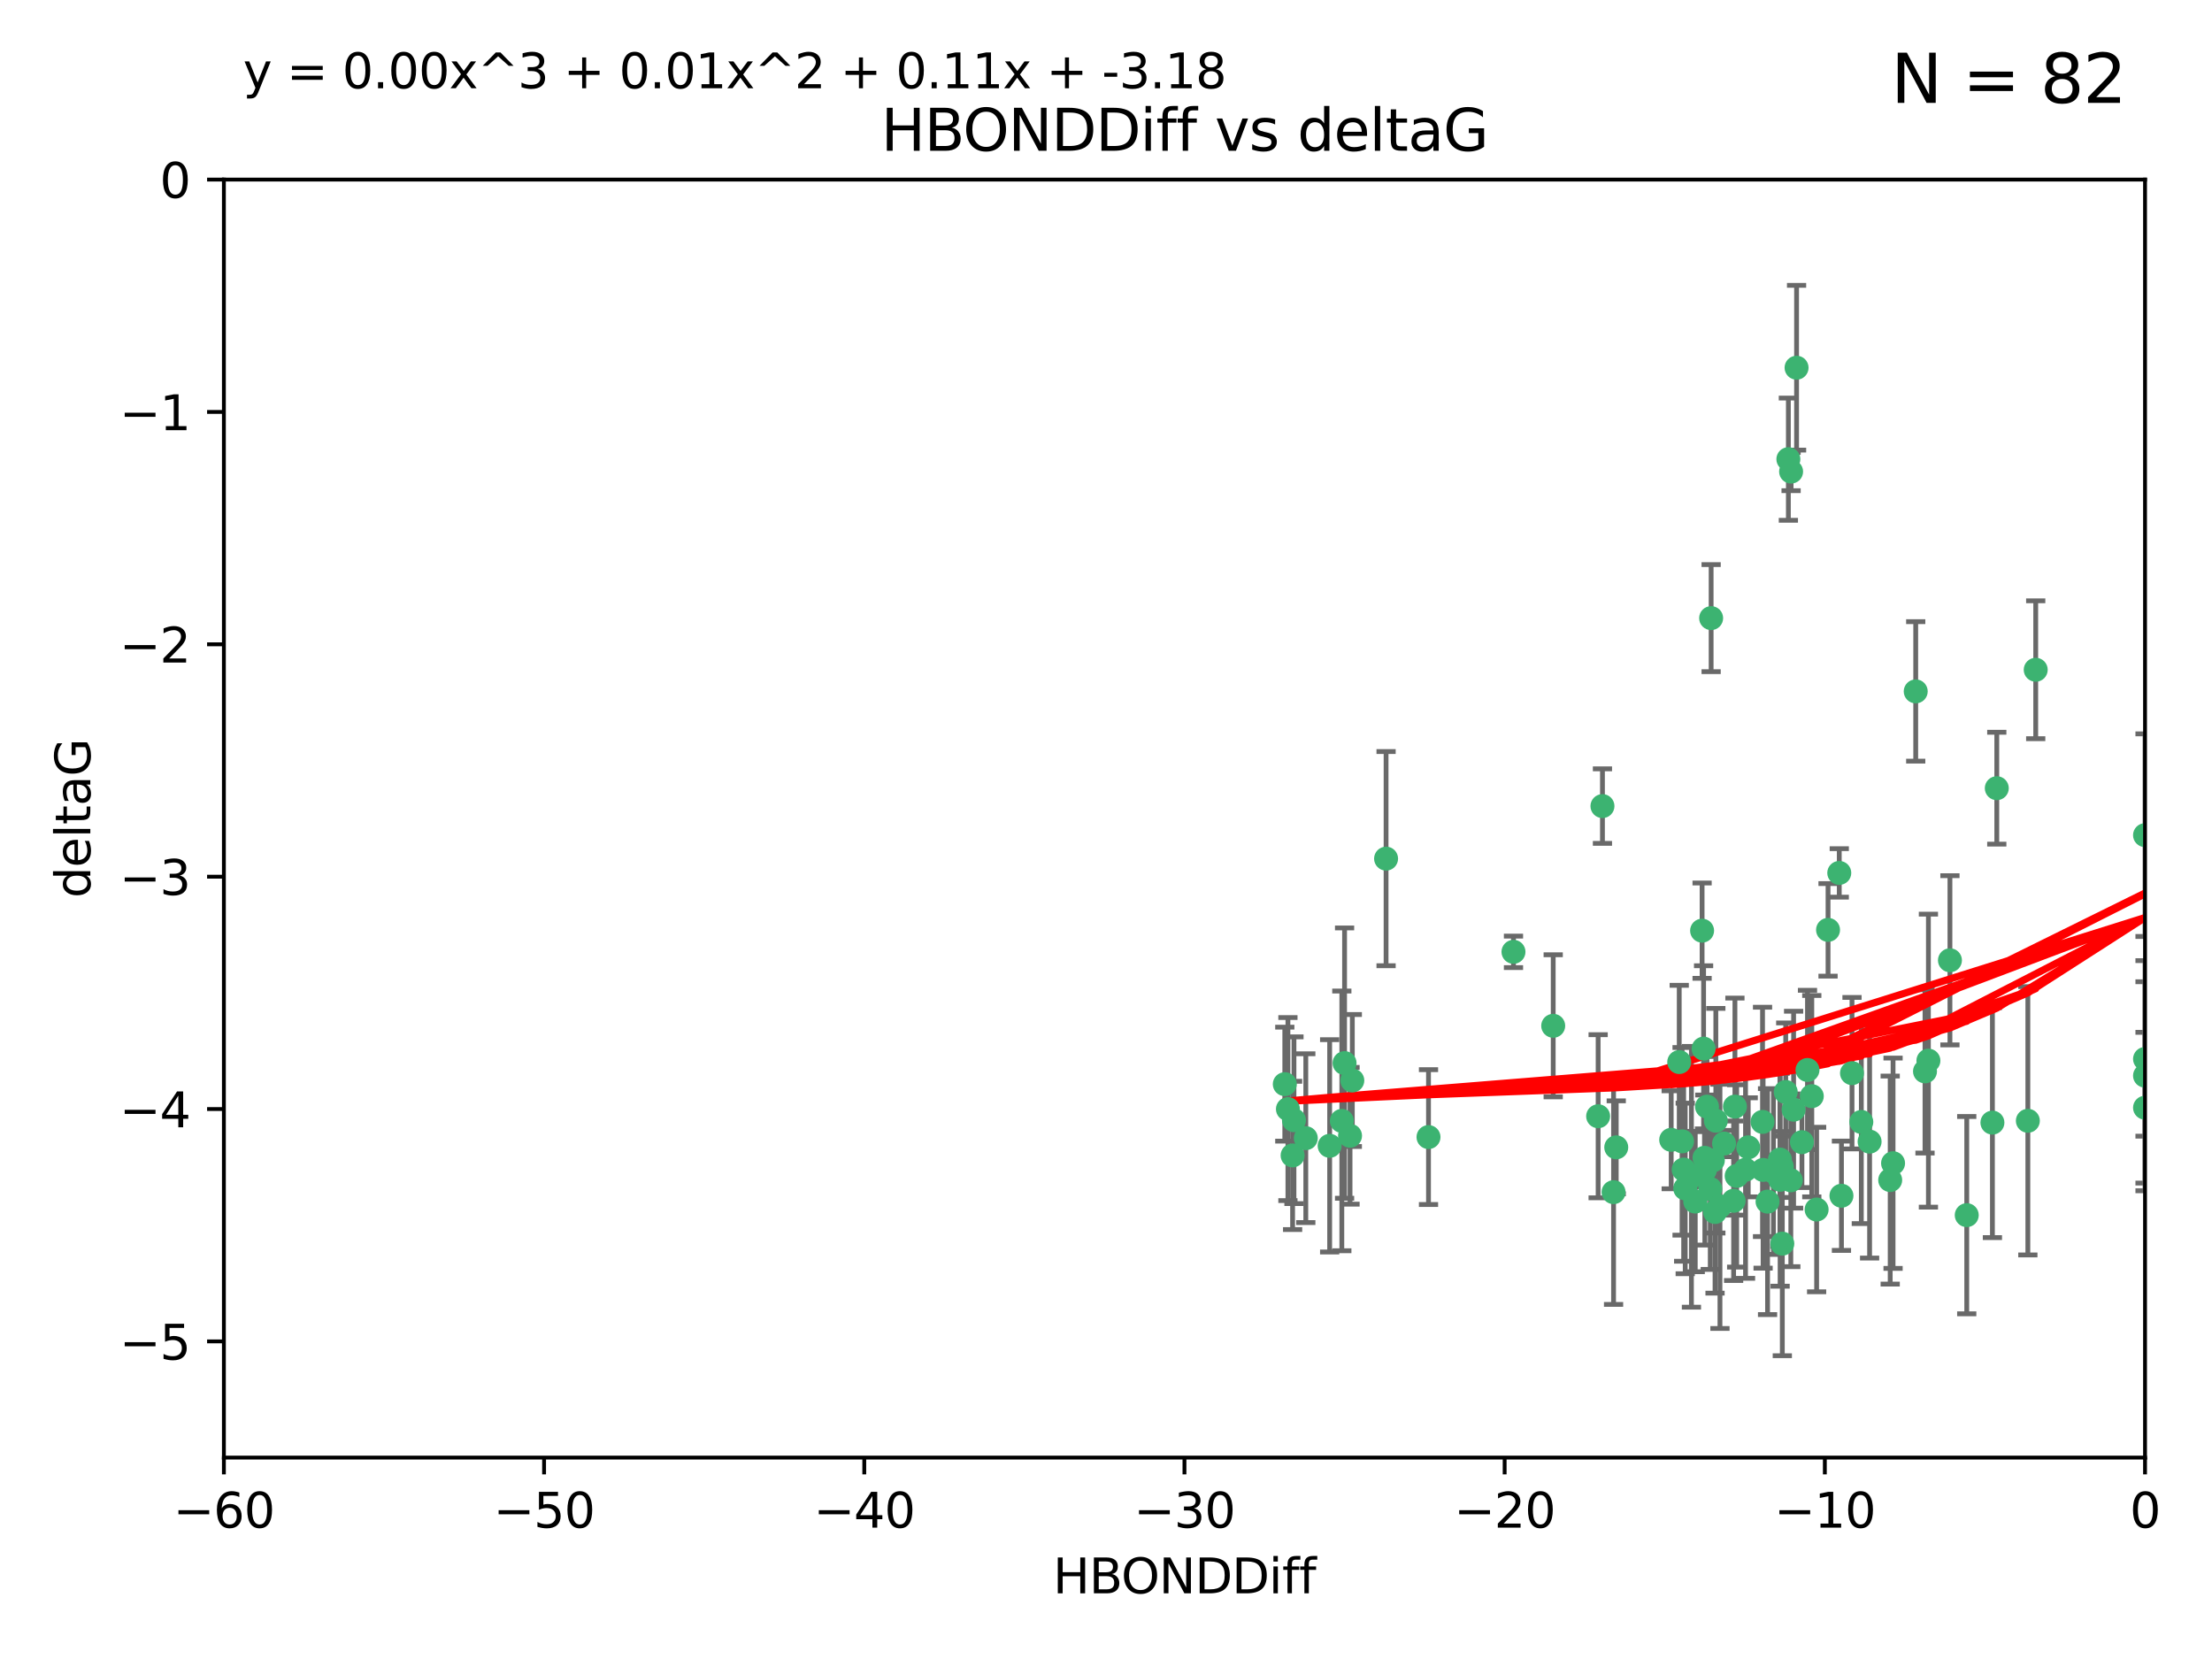 <?xml version="1.0" encoding="utf-8" standalone="no"?>
<!DOCTYPE svg PUBLIC "-//W3C//DTD SVG 1.1//EN"
  "http://www.w3.org/Graphics/SVG/1.1/DTD/svg11.dtd">
<svg xmlns:xlink="http://www.w3.org/1999/xlink" width="460.8pt" height="345.6pt" viewBox="0 0 460.8 345.6" xmlns="http://www.w3.org/2000/svg" version="1.1">
 <defs>
  <style type="text/css">*{stroke-linejoin: round; stroke-linecap: butt}</style>
 </defs>
 <g id="figure_1">
  <g id="patch_1">
   <path d="M 0 345.6 
L 460.8 345.6 
L 460.8 0 
L 0 0 
z
" style="fill: #ffffff"/>
  </g>
  <g id="axes_1">
   <g id="patch_2">
    <path d="M 46.64 303.64 
L 446.85 303.64 
L 446.85 37.411 
L 46.64 37.411 
z
" style="fill: #ffffff"/>
   </g>
   <g id="PathCollection_1">
    <defs>
     <path id="m65cbb24cc1" d="M 0 1.118 
C 0.297 1.118 0.581 1 0.791 0.791 
C 1 0.581 1.118 0.297 1.118 0 
C 1.118 -0.297 1 -0.581 0.791 -0.791 
C 0.581 -1 0.297 -1.118 0 -1.118 
C -0.297 -1.118 -0.581 -1 -0.791 -0.791 
C -1 -0.581 -1.118 -0.297 -1.118 0 
C -1.118 0.297 -1 0.581 -0.791 0.791 
C -0.581 1 -0.297 1.118 0 1.118 
z
" style="stroke: #3cb371"/>
    </defs>
    <g clip-path="url(#p9b4ecc8901)">
     <use xlink:href="#m65cbb24cc1" x="364.189" y="239.011" style="fill: #3cb371; stroke: #3cb371"/>
     <use xlink:href="#m65cbb24cc1" x="368.215" y="250.316" style="fill: #3cb371; stroke: #3cb371"/>
     <use xlink:href="#m65cbb24cc1" x="373.059" y="245.88" style="fill: #3cb371; stroke: #3cb371"/>
     <use xlink:href="#m65cbb24cc1" x="377.43" y="228.355" style="fill: #3cb371; stroke: #3cb371"/>
     <use xlink:href="#m65cbb24cc1" x="373.64" y="231.167" style="fill: #3cb371; stroke: #3cb371"/>
     <use xlink:href="#m65cbb24cc1" x="336.134" y="248.347" style="fill: #3cb371; stroke: #3cb371"/>
     <use xlink:href="#m65cbb24cc1" x="272.022" y="237.101" style="fill: #3cb371; stroke: #3cb371"/>
     <use xlink:href="#m65cbb24cc1" x="352.356" y="245.151" style="fill: #3cb371; stroke: #3cb371"/>
     <use xlink:href="#m65cbb24cc1" x="371.188" y="243.057" style="fill: #3cb371; stroke: #3cb371"/>
     <use xlink:href="#m65cbb24cc1" x="336.694" y="239.012" style="fill: #3cb371; stroke: #3cb371"/>
     <use xlink:href="#m65cbb24cc1" x="351.062" y="247.575" style="fill: #3cb371; stroke: #3cb371"/>
     <use xlink:href="#m65cbb24cc1" x="361.781" y="244.971" style="fill: #3cb371; stroke: #3cb371"/>
     <use xlink:href="#m65cbb24cc1" x="383.608" y="249.096" style="fill: #3cb371; stroke: #3cb371"/>
     <use xlink:href="#m65cbb24cc1" x="269.556" y="233.364" style="fill: #3cb371; stroke: #3cb371"/>
     <use xlink:href="#m65cbb24cc1" x="361.144" y="250.142" style="fill: #3cb371; stroke: #3cb371"/>
     <use xlink:href="#m65cbb24cc1" x="350.738" y="243.641" style="fill: #3cb371; stroke: #3cb371"/>
     <use xlink:href="#m65cbb24cc1" x="378.435" y="251.967" style="fill: #3cb371; stroke: #3cb371"/>
     <use xlink:href="#m65cbb24cc1" x="280.099" y="221.462" style="fill: #3cb371; stroke: #3cb371"/>
     <use xlink:href="#m65cbb24cc1" x="281.711" y="225.088" style="fill: #3cb371; stroke: #3cb371"/>
     <use xlink:href="#m65cbb24cc1" x="332.922" y="232.534" style="fill: #3cb371; stroke: #3cb371"/>
     <use xlink:href="#m65cbb24cc1" x="279.527" y="233.502" style="fill: #3cb371; stroke: #3cb371"/>
     <use xlink:href="#m65cbb24cc1" x="361.418" y="230.526" style="fill: #3cb371; stroke: #3cb371"/>
     <use xlink:href="#m65cbb24cc1" x="370.791" y="241.556" style="fill: #3cb371; stroke: #3cb371"/>
     <use xlink:href="#m65cbb24cc1" x="348.14" y="237.443" style="fill: #3cb371; stroke: #3cb371"/>
     <use xlink:href="#m65cbb24cc1" x="363.626" y="243.675" style="fill: #3cb371; stroke: #3cb371"/>
     <use xlink:href="#m65cbb24cc1" x="281.237" y="236.602" style="fill: #3cb371; stroke: #3cb371"/>
     <use xlink:href="#m65cbb24cc1" x="389.473" y="237.823" style="fill: #3cb371; stroke: #3cb371"/>
     <use xlink:href="#m65cbb24cc1" x="276.992" y="238.695" style="fill: #3cb371; stroke: #3cb371"/>
     <use xlink:href="#m65cbb24cc1" x="269.274" y="240.695" style="fill: #3cb371; stroke: #3cb371"/>
     <use xlink:href="#m65cbb24cc1" x="288.745" y="178.869" style="fill: #3cb371; stroke: #3cb371"/>
     <use xlink:href="#m65cbb24cc1" x="356.28" y="247.682" style="fill: #3cb371; stroke: #3cb371"/>
     <use xlink:href="#m65cbb24cc1" x="358.301" y="251.31" style="fill: #3cb371; stroke: #3cb371"/>
     <use xlink:href="#m65cbb24cc1" x="355.151" y="243.739" style="fill: #3cb371; stroke: #3cb371"/>
     <use xlink:href="#m65cbb24cc1" x="367.286" y="243.713" style="fill: #3cb371; stroke: #3cb371"/>
     <use xlink:href="#m65cbb24cc1" x="393.763" y="245.83" style="fill: #3cb371; stroke: #3cb371"/>
     <use xlink:href="#m65cbb24cc1" x="367.169" y="233.712" style="fill: #3cb371; stroke: #3cb371"/>
     <use xlink:href="#m65cbb24cc1" x="356.818" y="241.73" style="fill: #3cb371; stroke: #3cb371"/>
     <use xlink:href="#m65cbb24cc1" x="375.375" y="237.937" style="fill: #3cb371; stroke: #3cb371"/>
     <use xlink:href="#m65cbb24cc1" x="380.815" y="193.709" style="fill: #3cb371; stroke: #3cb371"/>
     <use xlink:href="#m65cbb24cc1" x="370.83" y="245.769" style="fill: #3cb371; stroke: #3cb371"/>
     <use xlink:href="#m65cbb24cc1" x="369.439" y="244.088" style="fill: #3cb371; stroke: #3cb371"/>
     <use xlink:href="#m65cbb24cc1" x="371.289" y="259.074" style="fill: #3cb371; stroke: #3cb371"/>
     <use xlink:href="#m65cbb24cc1" x="461.043" y="141.469" style="fill: #3cb371; stroke: #3cb371"/>
     <use xlink:href="#m65cbb24cc1" x="374.258" y="76.602" style="fill: #3cb371; stroke: #3cb371"/>
     <use xlink:href="#m65cbb24cc1" x="357.44" y="233.462" style="fill: #3cb371; stroke: #3cb371"/>
     <use xlink:href="#m65cbb24cc1" x="355.078" y="241.193" style="fill: #3cb371; stroke: #3cb371"/>
     <use xlink:href="#m65cbb24cc1" x="387.747" y="233.723" style="fill: #3cb371; stroke: #3cb371"/>
     <use xlink:href="#m65cbb24cc1" x="357.274" y="252.481" style="fill: #3cb371; stroke: #3cb371"/>
     <use xlink:href="#m65cbb24cc1" x="353.151" y="250.302" style="fill: #3cb371; stroke: #3cb371"/>
     <use xlink:href="#m65cbb24cc1" x="385.806" y="223.559" style="fill: #3cb371; stroke: #3cb371"/>
     <use xlink:href="#m65cbb24cc1" x="354.578" y="193.873" style="fill: #3cb371; stroke: #3cb371"/>
     <use xlink:href="#m65cbb24cc1" x="372.551" y="95.653" style="fill: #3cb371; stroke: #3cb371"/>
     <use xlink:href="#m65cbb24cc1" x="359.153" y="238.222" style="fill: #3cb371; stroke: #3cb371"/>
     <use xlink:href="#m65cbb24cc1" x="371.999" y="227.477" style="fill: #3cb371; stroke: #3cb371"/>
     <use xlink:href="#m65cbb24cc1" x="350.408" y="237.76" style="fill: #3cb371; stroke: #3cb371"/>
     <use xlink:href="#m65cbb24cc1" x="409.709" y="253.138" style="fill: #3cb371; stroke: #3cb371"/>
     <use xlink:href="#m65cbb24cc1" x="354.889" y="218.451" style="fill: #3cb371; stroke: #3cb371"/>
     <use xlink:href="#m65cbb24cc1" x="267.647" y="225.849" style="fill: #3cb371; stroke: #3cb371"/>
     <use xlink:href="#m65cbb24cc1" x="268.297" y="231.04" style="fill: #3cb371; stroke: #3cb371"/>
     <use xlink:href="#m65cbb24cc1" x="356.461" y="128.766" style="fill: #3cb371; stroke: #3cb371"/>
     <use xlink:href="#m65cbb24cc1" x="446.85" y="230.756" style="fill: #3cb371; stroke: #3cb371"/>
     <use xlink:href="#m65cbb24cc1" x="415.968" y="164.196" style="fill: #3cb371; stroke: #3cb371"/>
     <use xlink:href="#m65cbb24cc1" x="406.209" y="200.046" style="fill: #3cb371; stroke: #3cb371"/>
     <use xlink:href="#m65cbb24cc1" x="373.118" y="98.239" style="fill: #3cb371; stroke: #3cb371"/>
     <use xlink:href="#m65cbb24cc1" x="323.561" y="213.695" style="fill: #3cb371; stroke: #3cb371"/>
     <use xlink:href="#m65cbb24cc1" x="297.583" y="236.875" style="fill: #3cb371; stroke: #3cb371"/>
     <use xlink:href="#m65cbb24cc1" x="355.603" y="230.536" style="fill: #3cb371; stroke: #3cb371"/>
     <use xlink:href="#m65cbb24cc1" x="376.533" y="222.895" style="fill: #3cb371; stroke: #3cb371"/>
     <use xlink:href="#m65cbb24cc1" x="424.077" y="139.522" style="fill: #3cb371; stroke: #3cb371"/>
     <use xlink:href="#m65cbb24cc1" x="401.723" y="220.951" style="fill: #3cb371; stroke: #3cb371"/>
     <use xlink:href="#m65cbb24cc1" x="399.08" y="144.029" style="fill: #3cb371; stroke: #3cb371"/>
     <use xlink:href="#m65cbb24cc1" x="315.286" y="198.286" style="fill: #3cb371; stroke: #3cb371"/>
     <use xlink:href="#m65cbb24cc1" x="383.153" y="181.846" style="fill: #3cb371; stroke: #3cb371"/>
     <use xlink:href="#m65cbb24cc1" x="401.013" y="223.183" style="fill: #3cb371; stroke: #3cb371"/>
     <use xlink:href="#m65cbb24cc1" x="422.439" y="233.481" style="fill: #3cb371; stroke: #3cb371"/>
     <use xlink:href="#m65cbb24cc1" x="446.85" y="173.979" style="fill: #3cb371; stroke: #3cb371"/>
     <use xlink:href="#m65cbb24cc1" x="349.815" y="221.242" style="fill: #3cb371; stroke: #3cb371"/>
     <use xlink:href="#m65cbb24cc1" x="446.85" y="224.085" style="fill: #3cb371; stroke: #3cb371"/>
     <use xlink:href="#m65cbb24cc1" x="394.36" y="242.322" style="fill: #3cb371; stroke: #3cb371"/>
     <use xlink:href="#m65cbb24cc1" x="415.057" y="233.861" style="fill: #3cb371; stroke: #3cb371"/>
     <use xlink:href="#m65cbb24cc1" x="333.82" y="167.925" style="fill: #3cb371; stroke: #3cb371"/>
     <use xlink:href="#m65cbb24cc1" x="446.85" y="220.6" style="fill: #3cb371; stroke: #3cb371"/>
    </g>
   </g>
   <g id="matplotlib.axis_1">
    <g id="xtick_1">
     <g id="line2d_1">
      <defs>
       <path id="me39c9d701a" d="M 0 0 
L 0 3.5 
" style="stroke: #000000; stroke-width: 0.8"/>
      </defs>
      <g>
       <use xlink:href="#me39c9d701a" x="46.64" y="303.64" style="stroke: #000000; stroke-width: 0.8"/>
      </g>
     </g>
     <g id="text_1">
      <!-- −60 -->
      <g transform="translate(36.088 318.238)scale(0.1 -0.1)">
       <defs>
        <path id="DejaVuSans-2212" d="M 678 2272 
L 4684 2272 
L 4684 1741 
L 678 1741 
L 678 2272 
z
" transform="scale(0.016)"/>
        <path id="DejaVuSans-36" d="M 2113 2584 
Q 1688 2584 1439 2293 
Q 1191 2003 1191 1497 
Q 1191 994 1439 701 
Q 1688 409 2113 409 
Q 2538 409 2786 701 
Q 3034 994 3034 1497 
Q 3034 2003 2786 2293 
Q 2538 2584 2113 2584 
z
M 3366 4563 
L 3366 3988 
Q 3128 4100 2886 4159 
Q 2644 4219 2406 4219 
Q 1781 4219 1451 3797 
Q 1122 3375 1075 2522 
Q 1259 2794 1537 2939 
Q 1816 3084 2150 3084 
Q 2853 3084 3261 2657 
Q 3669 2231 3669 1497 
Q 3669 778 3244 343 
Q 2819 -91 2113 -91 
Q 1303 -91 875 529 
Q 447 1150 447 2328 
Q 447 3434 972 4092 
Q 1497 4750 2381 4750 
Q 2619 4750 2861 4703 
Q 3103 4656 3366 4563 
z
" transform="scale(0.016)"/>
        <path id="DejaVuSans-30" d="M 2034 4250 
Q 1547 4250 1301 3770 
Q 1056 3291 1056 2328 
Q 1056 1369 1301 889 
Q 1547 409 2034 409 
Q 2525 409 2770 889 
Q 3016 1369 3016 2328 
Q 3016 3291 2770 3770 
Q 2525 4250 2034 4250 
z
M 2034 4750 
Q 2819 4750 3233 4129 
Q 3647 3509 3647 2328 
Q 3647 1150 3233 529 
Q 2819 -91 2034 -91 
Q 1250 -91 836 529 
Q 422 1150 422 2328 
Q 422 3509 836 4129 
Q 1250 4750 2034 4750 
z
" transform="scale(0.016)"/>
       </defs>
       <use xlink:href="#DejaVuSans-2212"/>
       <use xlink:href="#DejaVuSans-36" x="83.789"/>
       <use xlink:href="#DejaVuSans-30" x="147.412"/>
      </g>
     </g>
    </g>
    <g id="xtick_2">
     <g id="line2d_2">
      <g>
       <use xlink:href="#me39c9d701a" x="113.342" y="303.64" style="stroke: #000000; stroke-width: 0.8"/>
      </g>
     </g>
     <g id="text_2">
      <!-- −50 -->
      <g transform="translate(102.789 318.238)scale(0.1 -0.1)">
       <defs>
        <path id="DejaVuSans-35" d="M 691 4666 
L 3169 4666 
L 3169 4134 
L 1269 4134 
L 1269 2991 
Q 1406 3038 1543 3061 
Q 1681 3084 1819 3084 
Q 2600 3084 3056 2656 
Q 3513 2228 3513 1497 
Q 3513 744 3044 326 
Q 2575 -91 1722 -91 
Q 1428 -91 1123 -41 
Q 819 9 494 109 
L 494 744 
Q 775 591 1075 516 
Q 1375 441 1709 441 
Q 2250 441 2565 725 
Q 2881 1009 2881 1497 
Q 2881 1984 2565 2268 
Q 2250 2553 1709 2553 
Q 1456 2553 1204 2497 
Q 953 2441 691 2322 
L 691 4666 
z
" transform="scale(0.016)"/>
       </defs>
       <use xlink:href="#DejaVuSans-2212"/>
       <use xlink:href="#DejaVuSans-35" x="83.789"/>
       <use xlink:href="#DejaVuSans-30" x="147.412"/>
      </g>
     </g>
    </g>
    <g id="xtick_3">
     <g id="line2d_3">
      <g>
       <use xlink:href="#me39c9d701a" x="180.043" y="303.64" style="stroke: #000000; stroke-width: 0.8"/>
      </g>
     </g>
     <g id="text_3">
      <!-- −40 -->
      <g transform="translate(169.491 318.238)scale(0.1 -0.1)">
       <defs>
        <path id="DejaVuSans-34" d="M 2419 4116 
L 825 1625 
L 2419 1625 
L 2419 4116 
z
M 2253 4666 
L 3047 4666 
L 3047 1625 
L 3713 1625 
L 3713 1100 
L 3047 1100 
L 3047 0 
L 2419 0 
L 2419 1100 
L 313 1100 
L 313 1709 
L 2253 4666 
z
" transform="scale(0.016)"/>
       </defs>
       <use xlink:href="#DejaVuSans-2212"/>
       <use xlink:href="#DejaVuSans-34" x="83.789"/>
       <use xlink:href="#DejaVuSans-30" x="147.412"/>
      </g>
     </g>
    </g>
    <g id="xtick_4">
     <g id="line2d_4">
      <g>
       <use xlink:href="#me39c9d701a" x="246.745" y="303.64" style="stroke: #000000; stroke-width: 0.8"/>
      </g>
     </g>
     <g id="text_4">
      <!-- −30 -->
      <g transform="translate(236.193 318.238)scale(0.1 -0.1)">
       <defs>
        <path id="DejaVuSans-33" d="M 2597 2516 
Q 3050 2419 3304 2112 
Q 3559 1806 3559 1356 
Q 3559 666 3084 287 
Q 2609 -91 1734 -91 
Q 1441 -91 1130 -33 
Q 819 25 488 141 
L 488 750 
Q 750 597 1062 519 
Q 1375 441 1716 441 
Q 2309 441 2620 675 
Q 2931 909 2931 1356 
Q 2931 1769 2642 2001 
Q 2353 2234 1838 2234 
L 1294 2234 
L 1294 2753 
L 1863 2753 
Q 2328 2753 2575 2939 
Q 2822 3125 2822 3475 
Q 2822 3834 2567 4026 
Q 2313 4219 1838 4219 
Q 1578 4219 1281 4162 
Q 984 4106 628 3988 
L 628 4550 
Q 988 4650 1302 4700 
Q 1616 4750 1894 4750 
Q 2613 4750 3031 4423 
Q 3450 4097 3450 3541 
Q 3450 3153 3228 2886 
Q 3006 2619 2597 2516 
z
" transform="scale(0.016)"/>
       </defs>
       <use xlink:href="#DejaVuSans-2212"/>
       <use xlink:href="#DejaVuSans-33" x="83.789"/>
       <use xlink:href="#DejaVuSans-30" x="147.412"/>
      </g>
     </g>
    </g>
    <g id="xtick_5">
     <g id="line2d_5">
      <g>
       <use xlink:href="#me39c9d701a" x="313.447" y="303.64" style="stroke: #000000; stroke-width: 0.8"/>
      </g>
     </g>
     <g id="text_5">
      <!-- −20 -->
      <g transform="translate(302.894 318.238)scale(0.1 -0.1)">
       <defs>
        <path id="DejaVuSans-32" d="M 1228 531 
L 3431 531 
L 3431 0 
L 469 0 
L 469 531 
Q 828 903 1448 1529 
Q 2069 2156 2228 2338 
Q 2531 2678 2651 2914 
Q 2772 3150 2772 3378 
Q 2772 3750 2511 3984 
Q 2250 4219 1831 4219 
Q 1534 4219 1204 4116 
Q 875 4013 500 3803 
L 500 4441 
Q 881 4594 1212 4672 
Q 1544 4750 1819 4750 
Q 2544 4750 2975 4387 
Q 3406 4025 3406 3419 
Q 3406 3131 3298 2873 
Q 3191 2616 2906 2266 
Q 2828 2175 2409 1742 
Q 1991 1309 1228 531 
z
" transform="scale(0.016)"/>
       </defs>
       <use xlink:href="#DejaVuSans-2212"/>
       <use xlink:href="#DejaVuSans-32" x="83.789"/>
       <use xlink:href="#DejaVuSans-30" x="147.412"/>
      </g>
     </g>
    </g>
    <g id="xtick_6">
     <g id="line2d_6">
      <g>
       <use xlink:href="#me39c9d701a" x="380.148" y="303.64" style="stroke: #000000; stroke-width: 0.8"/>
      </g>
     </g>
     <g id="text_6">
      <!-- −10 -->
      <g transform="translate(369.596 318.238)scale(0.1 -0.1)">
       <defs>
        <path id="DejaVuSans-31" d="M 794 531 
L 1825 531 
L 1825 4091 
L 703 3866 
L 703 4441 
L 1819 4666 
L 2450 4666 
L 2450 531 
L 3481 531 
L 3481 0 
L 794 0 
L 794 531 
z
" transform="scale(0.016)"/>
       </defs>
       <use xlink:href="#DejaVuSans-2212"/>
       <use xlink:href="#DejaVuSans-31" x="83.789"/>
       <use xlink:href="#DejaVuSans-30" x="147.412"/>
      </g>
     </g>
    </g>
    <g id="xtick_7">
     <g id="line2d_7">
      <g>
       <use xlink:href="#me39c9d701a" x="446.85" y="303.64" style="stroke: #000000; stroke-width: 0.8"/>
      </g>
     </g>
     <g id="text_7">
      <!-- 0 -->
      <g transform="translate(443.669 318.238)scale(0.1 -0.1)">
       <use xlink:href="#DejaVuSans-30"/>
      </g>
     </g>
    </g>
    <g id="text_8">
     <!-- HBONDDiff -->
     <g transform="translate(219.356 331.917)scale(0.1 -0.1)">
      <defs>
       <path id="DejaVuSans-48" d="M 628 4666 
L 1259 4666 
L 1259 2753 
L 3553 2753 
L 3553 4666 
L 4184 4666 
L 4184 0 
L 3553 0 
L 3553 2222 
L 1259 2222 
L 1259 0 
L 628 0 
L 628 4666 
z
" transform="scale(0.016)"/>
       <path id="DejaVuSans-42" d="M 1259 2228 
L 1259 519 
L 2272 519 
Q 2781 519 3026 730 
Q 3272 941 3272 1375 
Q 3272 1813 3026 2020 
Q 2781 2228 2272 2228 
L 1259 2228 
z
M 1259 4147 
L 1259 2741 
L 2194 2741 
Q 2656 2741 2882 2914 
Q 3109 3088 3109 3444 
Q 3109 3797 2882 3972 
Q 2656 4147 2194 4147 
L 1259 4147 
z
M 628 4666 
L 2241 4666 
Q 2963 4666 3353 4366 
Q 3744 4066 3744 3513 
Q 3744 3084 3544 2831 
Q 3344 2578 2956 2516 
Q 3422 2416 3680 2098 
Q 3938 1781 3938 1306 
Q 3938 681 3513 340 
Q 3088 0 2303 0 
L 628 0 
L 628 4666 
z
" transform="scale(0.016)"/>
       <path id="DejaVuSans-4f" d="M 2522 4238 
Q 1834 4238 1429 3725 
Q 1025 3213 1025 2328 
Q 1025 1447 1429 934 
Q 1834 422 2522 422 
Q 3209 422 3611 934 
Q 4013 1447 4013 2328 
Q 4013 3213 3611 3725 
Q 3209 4238 2522 4238 
z
M 2522 4750 
Q 3503 4750 4090 4092 
Q 4678 3434 4678 2328 
Q 4678 1225 4090 567 
Q 3503 -91 2522 -91 
Q 1538 -91 948 565 
Q 359 1222 359 2328 
Q 359 3434 948 4092 
Q 1538 4750 2522 4750 
z
" transform="scale(0.016)"/>
       <path id="DejaVuSans-4e" d="M 628 4666 
L 1478 4666 
L 3547 763 
L 3547 4666 
L 4159 4666 
L 4159 0 
L 3309 0 
L 1241 3903 
L 1241 0 
L 628 0 
L 628 4666 
z
" transform="scale(0.016)"/>
       <path id="DejaVuSans-44" d="M 1259 4147 
L 1259 519 
L 2022 519 
Q 2988 519 3436 956 
Q 3884 1394 3884 2338 
Q 3884 3275 3436 3711 
Q 2988 4147 2022 4147 
L 1259 4147 
z
M 628 4666 
L 1925 4666 
Q 3281 4666 3915 4102 
Q 4550 3538 4550 2338 
Q 4550 1131 3912 565 
Q 3275 0 1925 0 
L 628 0 
L 628 4666 
z
" transform="scale(0.016)"/>
       <path id="DejaVuSans-69" d="M 603 3500 
L 1178 3500 
L 1178 0 
L 603 0 
L 603 3500 
z
M 603 4863 
L 1178 4863 
L 1178 4134 
L 603 4134 
L 603 4863 
z
" transform="scale(0.016)"/>
       <path id="DejaVuSans-66" d="M 2375 4863 
L 2375 4384 
L 1825 4384 
Q 1516 4384 1395 4259 
Q 1275 4134 1275 3809 
L 1275 3500 
L 2222 3500 
L 2222 3053 
L 1275 3053 
L 1275 0 
L 697 0 
L 697 3053 
L 147 3053 
L 147 3500 
L 697 3500 
L 697 3744 
Q 697 4328 969 4595 
Q 1241 4863 1831 4863 
L 2375 4863 
z
" transform="scale(0.016)"/>
      </defs>
      <use xlink:href="#DejaVuSans-48"/>
      <use xlink:href="#DejaVuSans-42" x="75.195"/>
      <use xlink:href="#DejaVuSans-4f" x="142.049"/>
      <use xlink:href="#DejaVuSans-4e" x="220.76"/>
      <use xlink:href="#DejaVuSans-44" x="295.564"/>
      <use xlink:href="#DejaVuSans-44" x="372.566"/>
      <use xlink:href="#DejaVuSans-69" x="449.568"/>
      <use xlink:href="#DejaVuSans-66" x="477.352"/>
      <use xlink:href="#DejaVuSans-66" x="512.557"/>
     </g>
    </g>
   </g>
   <g id="matplotlib.axis_2">
    <g id="ytick_1">
     <g id="line2d_8">
      <defs>
       <path id="m4267c0234c" d="M 0 0 
L -3.5 0 
" style="stroke: #000000; stroke-width: 0.8"/>
      </defs>
      <g>
       <use xlink:href="#m4267c0234c" x="46.64" y="279.437" style="stroke: #000000; stroke-width: 0.8"/>
      </g>
     </g>
     <g id="text_9">
      <!-- −5 -->
      <g transform="translate(24.898 283.237)scale(0.1 -0.1)">
       <use xlink:href="#DejaVuSans-2212"/>
       <use xlink:href="#DejaVuSans-35" x="83.789"/>
      </g>
     </g>
    </g>
    <g id="ytick_2">
     <g id="line2d_9">
      <g>
       <use xlink:href="#m4267c0234c" x="46.64" y="231.032" style="stroke: #000000; stroke-width: 0.8"/>
      </g>
     </g>
     <g id="text_10">
      <!-- −4 -->
      <g transform="translate(24.898 234.831)scale(0.1 -0.1)">
       <use xlink:href="#DejaVuSans-2212"/>
       <use xlink:href="#DejaVuSans-34" x="83.789"/>
      </g>
     </g>
    </g>
    <g id="ytick_3">
     <g id="line2d_10">
      <g>
       <use xlink:href="#m4267c0234c" x="46.64" y="182.627" style="stroke: #000000; stroke-width: 0.8"/>
      </g>
     </g>
     <g id="text_11">
      <!-- −3 -->
      <g transform="translate(24.898 186.426)scale(0.1 -0.1)">
       <use xlink:href="#DejaVuSans-2212"/>
       <use xlink:href="#DejaVuSans-33" x="83.789"/>
      </g>
     </g>
    </g>
    <g id="ytick_4">
     <g id="line2d_11">
      <g>
       <use xlink:href="#m4267c0234c" x="46.64" y="134.222" style="stroke: #000000; stroke-width: 0.8"/>
      </g>
     </g>
     <g id="text_12">
      <!-- −2 -->
      <g transform="translate(24.898 138.021)scale(0.1 -0.1)">
       <use xlink:href="#DejaVuSans-2212"/>
       <use xlink:href="#DejaVuSans-32" x="83.789"/>
      </g>
     </g>
    </g>
    <g id="ytick_5">
     <g id="line2d_12">
      <g>
       <use xlink:href="#m4267c0234c" x="46.64" y="85.816" style="stroke: #000000; stroke-width: 0.8"/>
      </g>
     </g>
     <g id="text_13">
      <!-- −1 -->
      <g transform="translate(24.898 89.616)scale(0.1 -0.1)">
       <use xlink:href="#DejaVuSans-2212"/>
       <use xlink:href="#DejaVuSans-31" x="83.789"/>
      </g>
     </g>
    </g>
    <g id="ytick_6">
     <g id="line2d_13">
      <g>
       <use xlink:href="#m4267c0234c" x="46.64" y="37.411" style="stroke: #000000; stroke-width: 0.8"/>
      </g>
     </g>
     <g id="text_14">
      <!-- 0 -->
      <g transform="translate(33.278 41.21)scale(0.1 -0.1)">
       <use xlink:href="#DejaVuSans-30"/>
      </g>
     </g>
    </g>
    <g id="text_15">
     <!-- deltaG -->
     <g transform="translate(18.818 187.064)rotate(-90)scale(0.1 -0.1)">
      <defs>
       <path id="DejaVuSans-64" d="M 2906 2969 
L 2906 4863 
L 3481 4863 
L 3481 0 
L 2906 0 
L 2906 525 
Q 2725 213 2448 61 
Q 2172 -91 1784 -91 
Q 1150 -91 751 415 
Q 353 922 353 1747 
Q 353 2572 751 3078 
Q 1150 3584 1784 3584 
Q 2172 3584 2448 3432 
Q 2725 3281 2906 2969 
z
M 947 1747 
Q 947 1113 1208 752 
Q 1469 391 1925 391 
Q 2381 391 2643 752 
Q 2906 1113 2906 1747 
Q 2906 2381 2643 2742 
Q 2381 3103 1925 3103 
Q 1469 3103 1208 2742 
Q 947 2381 947 1747 
z
" transform="scale(0.016)"/>
       <path id="DejaVuSans-65" d="M 3597 1894 
L 3597 1613 
L 953 1613 
Q 991 1019 1311 708 
Q 1631 397 2203 397 
Q 2534 397 2845 478 
Q 3156 559 3463 722 
L 3463 178 
Q 3153 47 2828 -22 
Q 2503 -91 2169 -91 
Q 1331 -91 842 396 
Q 353 884 353 1716 
Q 353 2575 817 3079 
Q 1281 3584 2069 3584 
Q 2775 3584 3186 3129 
Q 3597 2675 3597 1894 
z
M 3022 2063 
Q 3016 2534 2758 2815 
Q 2500 3097 2075 3097 
Q 1594 3097 1305 2825 
Q 1016 2553 972 2059 
L 3022 2063 
z
" transform="scale(0.016)"/>
       <path id="DejaVuSans-6c" d="M 603 4863 
L 1178 4863 
L 1178 0 
L 603 0 
L 603 4863 
z
" transform="scale(0.016)"/>
       <path id="DejaVuSans-74" d="M 1172 4494 
L 1172 3500 
L 2356 3500 
L 2356 3053 
L 1172 3053 
L 1172 1153 
Q 1172 725 1289 603 
Q 1406 481 1766 481 
L 2356 481 
L 2356 0 
L 1766 0 
Q 1100 0 847 248 
Q 594 497 594 1153 
L 594 3053 
L 172 3053 
L 172 3500 
L 594 3500 
L 594 4494 
L 1172 4494 
z
" transform="scale(0.016)"/>
       <path id="DejaVuSans-61" d="M 2194 1759 
Q 1497 1759 1228 1600 
Q 959 1441 959 1056 
Q 959 750 1161 570 
Q 1363 391 1709 391 
Q 2188 391 2477 730 
Q 2766 1069 2766 1631 
L 2766 1759 
L 2194 1759 
z
M 3341 1997 
L 3341 0 
L 2766 0 
L 2766 531 
Q 2569 213 2275 61 
Q 1981 -91 1556 -91 
Q 1019 -91 701 211 
Q 384 513 384 1019 
Q 384 1609 779 1909 
Q 1175 2209 1959 2209 
L 2766 2209 
L 2766 2266 
Q 2766 2663 2505 2880 
Q 2244 3097 1772 3097 
Q 1472 3097 1187 3025 
Q 903 2953 641 2809 
L 641 3341 
Q 956 3463 1253 3523 
Q 1550 3584 1831 3584 
Q 2591 3584 2966 3190 
Q 3341 2797 3341 1997 
z
" transform="scale(0.016)"/>
       <path id="DejaVuSans-47" d="M 3809 666 
L 3809 1919 
L 2778 1919 
L 2778 2438 
L 4434 2438 
L 4434 434 
Q 4069 175 3628 42 
Q 3188 -91 2688 -91 
Q 1594 -91 976 548 
Q 359 1188 359 2328 
Q 359 3472 976 4111 
Q 1594 4750 2688 4750 
Q 3144 4750 3555 4637 
Q 3966 4525 4313 4306 
L 4313 3634 
Q 3963 3931 3569 4081 
Q 3175 4231 2741 4231 
Q 1884 4231 1454 3753 
Q 1025 3275 1025 2328 
Q 1025 1384 1454 906 
Q 1884 428 2741 428 
Q 3075 428 3337 486 
Q 3600 544 3809 666 
z
" transform="scale(0.016)"/>
      </defs>
      <use xlink:href="#DejaVuSans-64"/>
      <use xlink:href="#DejaVuSans-65" x="63.477"/>
      <use xlink:href="#DejaVuSans-6c" x="125"/>
      <use xlink:href="#DejaVuSans-74" x="152.783"/>
      <use xlink:href="#DejaVuSans-61" x="191.992"/>
      <use xlink:href="#DejaVuSans-47" x="253.271"/>
     </g>
    </g>
   </g>
   <g id="LineCollection_1">
    <path d="M 364.189 249.332 
L 364.189 228.691 
" clip-path="url(#p9b4ecc8901)" style="fill: none; stroke: #696969"/>
    <path d="M 368.215 273.851 
L 368.215 226.78 
" clip-path="url(#p9b4ecc8901)" style="fill: none; stroke: #696969"/>
    <path d="M 373.059 263.87 
L 373.059 227.891 
" clip-path="url(#p9b4ecc8901)" style="fill: none; stroke: #696969"/>
    <path d="M 377.43 249.329 
L 377.43 207.382 
" clip-path="url(#p9b4ecc8901)" style="fill: none; stroke: #696969"/>
    <path d="M 373.64 251.678 
L 373.64 210.656 
" clip-path="url(#p9b4ecc8901)" style="fill: none; stroke: #696969"/>
    <path d="M 336.134 271.729 
L 336.134 224.965 
" clip-path="url(#p9b4ecc8901)" style="fill: none; stroke: #696969"/>
    <path d="M 272.022 254.682 
L 272.022 219.519 
" clip-path="url(#p9b4ecc8901)" style="fill: none; stroke: #696969"/>
    <path d="M 352.356 272.312 
L 352.356 217.99 
" clip-path="url(#p9b4ecc8901)" style="fill: none; stroke: #696969"/>
    <path d="M 371.188 249.446 
L 371.188 236.669 
" clip-path="url(#p9b4ecc8901)" style="fill: none; stroke: #696969"/>
    <path d="M 336.694 248.696 
L 336.694 229.327 
" clip-path="url(#p9b4ecc8901)" style="fill: none; stroke: #696969"/>
    <path d="M 351.062 265.34 
L 351.062 229.81 
" clip-path="url(#p9b4ecc8901)" style="fill: none; stroke: #696969"/>
    <path d="M 361.781 263.96 
L 361.781 225.982 
" clip-path="url(#p9b4ecc8901)" style="fill: none; stroke: #696969"/>
    <path d="M 383.608 260.481 
L 383.608 237.71 
" clip-path="url(#p9b4ecc8901)" style="fill: none; stroke: #696969"/>
    <path d="M 269.556 250.731 
L 269.556 215.997 
" clip-path="url(#p9b4ecc8901)" style="fill: none; stroke: #696969"/>
    <path d="M 361.144 266.753 
L 361.144 233.531 
" clip-path="url(#p9b4ecc8901)" style="fill: none; stroke: #696969"/>
    <path d="M 350.738 262.737 
L 350.738 224.544 
" clip-path="url(#p9b4ecc8901)" style="fill: none; stroke: #696969"/>
    <path d="M 378.435 269.097 
L 378.435 234.836 
" clip-path="url(#p9b4ecc8901)" style="fill: none; stroke: #696969"/>
    <path d="M 280.099 249.617 
L 280.099 193.307 
" clip-path="url(#p9b4ecc8901)" style="fill: none; stroke: #696969"/>
    <path d="M 281.711 238.836 
L 281.711 211.34 
" clip-path="url(#p9b4ecc8901)" style="fill: none; stroke: #696969"/>
    <path d="M 332.922 249.526 
L 332.922 215.542 
" clip-path="url(#p9b4ecc8901)" style="fill: none; stroke: #696969"/>
    <path d="M 279.527 260.554 
L 279.527 206.45 
" clip-path="url(#p9b4ecc8901)" style="fill: none; stroke: #696969"/>
    <path d="M 361.418 253.132 
L 361.418 207.921 
" clip-path="url(#p9b4ecc8901)" style="fill: none; stroke: #696969"/>
    <path d="M 370.791 259.663 
L 370.791 223.449 
" clip-path="url(#p9b4ecc8901)" style="fill: none; stroke: #696969"/>
    <path d="M 348.14 247.65 
L 348.14 227.236 
" clip-path="url(#p9b4ecc8901)" style="fill: none; stroke: #696969"/>
    <path d="M 363.626 266.303 
L 363.626 221.048 
" clip-path="url(#p9b4ecc8901)" style="fill: none; stroke: #696969"/>
    <path d="M 281.237 250.846 
L 281.237 222.359 
" clip-path="url(#p9b4ecc8901)" style="fill: none; stroke: #696969"/>
    <path d="M 389.473 262.077 
L 389.473 213.568 
" clip-path="url(#p9b4ecc8901)" style="fill: none; stroke: #696969"/>
    <path d="M 276.992 260.812 
L 276.992 216.578 
" clip-path="url(#p9b4ecc8901)" style="fill: none; stroke: #696969"/>
    <path d="M 269.274 256.139 
L 269.274 225.251 
" clip-path="url(#p9b4ecc8901)" style="fill: none; stroke: #696969"/>
    <path d="M 288.745 201.178 
L 288.745 156.56 
" clip-path="url(#p9b4ecc8901)" style="fill: none; stroke: #696969"/>
    <path d="M 356.28 264.439 
L 356.28 230.926 
" clip-path="url(#p9b4ecc8901)" style="fill: none; stroke: #696969"/>
    <path d="M 358.301 276.746 
L 358.301 225.873 
" clip-path="url(#p9b4ecc8901)" style="fill: none; stroke: #696969"/>
    <path d="M 355.151 259.37 
L 355.151 228.107 
" clip-path="url(#p9b4ecc8901)" style="fill: none; stroke: #696969"/>
    <path d="M 367.286 264.178 
L 367.286 223.248 
" clip-path="url(#p9b4ecc8901)" style="fill: none; stroke: #696969"/>
    <path d="M 393.763 267.497 
L 393.763 224.162 
" clip-path="url(#p9b4ecc8901)" style="fill: none; stroke: #696969"/>
    <path d="M 367.169 257.598 
L 367.169 209.826 
" clip-path="url(#p9b4ecc8901)" style="fill: none; stroke: #696969"/>
    <path d="M 356.818 249.557 
L 356.818 233.903 
" clip-path="url(#p9b4ecc8901)" style="fill: none; stroke: #696969"/>
    <path d="M 375.375 247.386 
L 375.375 228.488 
" clip-path="url(#p9b4ecc8901)" style="fill: none; stroke: #696969"/>
    <path d="M 380.815 203.348 
L 380.815 184.071 
" clip-path="url(#p9b4ecc8901)" style="fill: none; stroke: #696969"/>
    <path d="M 370.83 267.941 
L 370.83 223.597 
" clip-path="url(#p9b4ecc8901)" style="fill: none; stroke: #696969"/>
    <path d="M 369.439 261.318 
L 369.439 226.858 
" clip-path="url(#p9b4ecc8901)" style="fill: none; stroke: #696969"/>
    <path d="M 371.289 282.417 
L 371.289 235.732 
" clip-path="url(#p9b4ecc8901)" style="fill: none; stroke: #696969"/>
    <path d="M 461.043 146.137 
L 461.043 136.802 
" clip-path="url(#p9b4ecc8901)" style="fill: none; stroke: #696969"/>
    <path d="M 374.258 93.762 
L 374.258 59.442 
" clip-path="url(#p9b4ecc8901)" style="fill: none; stroke: #696969"/>
    <path d="M 357.44 256.854 
L 357.44 210.07 
" clip-path="url(#p9b4ecc8901)" style="fill: none; stroke: #696969"/>
    <path d="M 355.078 247.22 
L 355.078 235.166 
" clip-path="url(#p9b4ecc8901)" style="fill: none; stroke: #696969"/>
    <path d="M 387.747 254.896 
L 387.747 212.549 
" clip-path="url(#p9b4ecc8901)" style="fill: none; stroke: #696969"/>
    <path d="M 357.274 269.381 
L 357.274 235.581 
" clip-path="url(#p9b4ecc8901)" style="fill: none; stroke: #696969"/>
    <path d="M 353.151 264.925 
L 353.151 235.679 
" clip-path="url(#p9b4ecc8901)" style="fill: none; stroke: #696969"/>
    <path d="M 385.806 239.336 
L 385.806 207.781 
" clip-path="url(#p9b4ecc8901)" style="fill: none; stroke: #696969"/>
    <path d="M 354.578 203.802 
L 354.578 183.944 
" clip-path="url(#p9b4ecc8901)" style="fill: none; stroke: #696969"/>
    <path d="M 372.551 108.382 
L 372.551 82.923 
" clip-path="url(#p9b4ecc8901)" style="fill: none; stroke: #696969"/>
    <path d="M 359.153 240.963 
L 359.153 235.481 
" clip-path="url(#p9b4ecc8901)" style="fill: none; stroke: #696969"/>
    <path d="M 371.999 241.86 
L 371.999 213.095 
" clip-path="url(#p9b4ecc8901)" style="fill: none; stroke: #696969"/>
    <path d="M 350.408 257.301 
L 350.408 218.218 
" clip-path="url(#p9b4ecc8901)" style="fill: none; stroke: #696969"/>
    <path d="M 409.709 273.691 
L 409.709 232.586 
" clip-path="url(#p9b4ecc8901)" style="fill: none; stroke: #696969"/>
    <path d="M 354.889 235.713 
L 354.889 201.188 
" clip-path="url(#p9b4ecc8901)" style="fill: none; stroke: #696969"/>
    <path d="M 267.647 237.72 
L 267.647 213.978 
" clip-path="url(#p9b4ecc8901)" style="fill: none; stroke: #696969"/>
    <path d="M 268.297 250.104 
L 268.297 211.975 
" clip-path="url(#p9b4ecc8901)" style="fill: none; stroke: #696969"/>
    <path d="M 356.461 139.92 
L 356.461 117.611 
" clip-path="url(#p9b4ecc8901)" style="fill: none; stroke: #696969"/>
    <path d="M 446.85 246.458 
L 446.85 215.054 
" clip-path="url(#p9b4ecc8901)" style="fill: none; stroke: #696969"/>
    <path d="M 415.968 175.847 
L 415.968 152.545 
" clip-path="url(#p9b4ecc8901)" style="fill: none; stroke: #696969"/>
    <path d="M 406.209 217.668 
L 406.209 182.424 
" clip-path="url(#p9b4ecc8901)" style="fill: none; stroke: #696969"/>
    <path d="M 373.118 102.217 
L 373.118 94.26 
" clip-path="url(#p9b4ecc8901)" style="fill: none; stroke: #696969"/>
    <path d="M 323.561 228.496 
L 323.561 198.895 
" clip-path="url(#p9b4ecc8901)" style="fill: none; stroke: #696969"/>
    <path d="M 297.583 250.922 
L 297.583 222.829 
" clip-path="url(#p9b4ecc8901)" style="fill: none; stroke: #696969"/>
    <path d="M 355.603 240.987 
L 355.603 220.084 
" clip-path="url(#p9b4ecc8901)" style="fill: none; stroke: #696969"/>
    <path d="M 376.533 239.489 
L 376.533 206.3 
" clip-path="url(#p9b4ecc8901)" style="fill: none; stroke: #696969"/>
    <path d="M 424.077 153.884 
L 424.077 125.16 
" clip-path="url(#p9b4ecc8901)" style="fill: none; stroke: #696969"/>
    <path d="M 401.723 251.471 
L 401.723 190.431 
" clip-path="url(#p9b4ecc8901)" style="fill: none; stroke: #696969"/>
    <path d="M 399.08 158.556 
L 399.08 129.503 
" clip-path="url(#p9b4ecc8901)" style="fill: none; stroke: #696969"/>
    <path d="M 315.286 201.563 
L 315.286 195.009 
" clip-path="url(#p9b4ecc8901)" style="fill: none; stroke: #696969"/>
    <path d="M 383.153 186.895 
L 383.153 176.797 
" clip-path="url(#p9b4ecc8901)" style="fill: none; stroke: #696969"/>
    <path d="M 401.013 240.197 
L 401.013 206.168 
" clip-path="url(#p9b4ecc8901)" style="fill: none; stroke: #696969"/>
    <path d="M 422.439 261.427 
L 422.439 205.535 
" clip-path="url(#p9b4ecc8901)" style="fill: none; stroke: #696969"/>
    <path d="M 446.85 195.085 
L 446.85 152.873 
" clip-path="url(#p9b4ecc8901)" style="fill: none; stroke: #696969"/>
    <path d="M 349.815 237.227 
L 349.815 205.257 
" clip-path="url(#p9b4ecc8901)" style="fill: none; stroke: #696969"/>
    <path d="M 446.85 248.056 
L 446.85 200.114 
" clip-path="url(#p9b4ecc8901)" style="fill: none; stroke: #696969"/>
    <path d="M 394.36 264.227 
L 394.36 220.417 
" clip-path="url(#p9b4ecc8901)" style="fill: none; stroke: #696969"/>
    <path d="M 415.057 257.815 
L 415.057 209.906 
" clip-path="url(#p9b4ecc8901)" style="fill: none; stroke: #696969"/>
    <path d="M 333.82 175.69 
L 333.82 160.161 
" clip-path="url(#p9b4ecc8901)" style="fill: none; stroke: #696969"/>
    <path d="M 446.85 236.686 
L 446.85 204.513 
" clip-path="url(#p9b4ecc8901)" style="fill: none; stroke: #696969"/>
   </g>
   <g id="line2d_14">
    <defs>
     <path id="m55b1b1374c" d="M 2 0 
L -2 -0 
" style="stroke: #696969"/>
    </defs>
    <g clip-path="url(#p9b4ecc8901)">
     <use xlink:href="#m55b1b1374c" x="364.189" y="249.332" style="fill: #696969; stroke: #696969"/>
     <use xlink:href="#m55b1b1374c" x="368.215" y="273.851" style="fill: #696969; stroke: #696969"/>
     <use xlink:href="#m55b1b1374c" x="373.059" y="263.87" style="fill: #696969; stroke: #696969"/>
     <use xlink:href="#m55b1b1374c" x="377.43" y="249.329" style="fill: #696969; stroke: #696969"/>
     <use xlink:href="#m55b1b1374c" x="373.64" y="251.678" style="fill: #696969; stroke: #696969"/>
     <use xlink:href="#m55b1b1374c" x="336.134" y="271.729" style="fill: #696969; stroke: #696969"/>
     <use xlink:href="#m55b1b1374c" x="272.022" y="254.682" style="fill: #696969; stroke: #696969"/>
     <use xlink:href="#m55b1b1374c" x="352.356" y="272.312" style="fill: #696969; stroke: #696969"/>
     <use xlink:href="#m55b1b1374c" x="371.188" y="249.446" style="fill: #696969; stroke: #696969"/>
     <use xlink:href="#m55b1b1374c" x="336.694" y="248.696" style="fill: #696969; stroke: #696969"/>
     <use xlink:href="#m55b1b1374c" x="351.062" y="265.34" style="fill: #696969; stroke: #696969"/>
     <use xlink:href="#m55b1b1374c" x="361.781" y="263.96" style="fill: #696969; stroke: #696969"/>
     <use xlink:href="#m55b1b1374c" x="383.608" y="260.481" style="fill: #696969; stroke: #696969"/>
     <use xlink:href="#m55b1b1374c" x="269.556" y="250.731" style="fill: #696969; stroke: #696969"/>
     <use xlink:href="#m55b1b1374c" x="361.144" y="266.753" style="fill: #696969; stroke: #696969"/>
     <use xlink:href="#m55b1b1374c" x="350.738" y="262.737" style="fill: #696969; stroke: #696969"/>
     <use xlink:href="#m55b1b1374c" x="378.435" y="269.097" style="fill: #696969; stroke: #696969"/>
     <use xlink:href="#m55b1b1374c" x="280.099" y="249.617" style="fill: #696969; stroke: #696969"/>
     <use xlink:href="#m55b1b1374c" x="281.711" y="238.836" style="fill: #696969; stroke: #696969"/>
     <use xlink:href="#m55b1b1374c" x="332.922" y="249.526" style="fill: #696969; stroke: #696969"/>
     <use xlink:href="#m55b1b1374c" x="279.527" y="260.554" style="fill: #696969; stroke: #696969"/>
     <use xlink:href="#m55b1b1374c" x="361.418" y="253.132" style="fill: #696969; stroke: #696969"/>
     <use xlink:href="#m55b1b1374c" x="370.791" y="259.663" style="fill: #696969; stroke: #696969"/>
     <use xlink:href="#m55b1b1374c" x="348.14" y="247.65" style="fill: #696969; stroke: #696969"/>
     <use xlink:href="#m55b1b1374c" x="363.626" y="266.303" style="fill: #696969; stroke: #696969"/>
     <use xlink:href="#m55b1b1374c" x="281.237" y="250.846" style="fill: #696969; stroke: #696969"/>
     <use xlink:href="#m55b1b1374c" x="389.473" y="262.077" style="fill: #696969; stroke: #696969"/>
     <use xlink:href="#m55b1b1374c" x="276.992" y="260.812" style="fill: #696969; stroke: #696969"/>
     <use xlink:href="#m55b1b1374c" x="269.274" y="256.139" style="fill: #696969; stroke: #696969"/>
     <use xlink:href="#m55b1b1374c" x="288.745" y="201.178" style="fill: #696969; stroke: #696969"/>
     <use xlink:href="#m55b1b1374c" x="356.28" y="264.439" style="fill: #696969; stroke: #696969"/>
     <use xlink:href="#m55b1b1374c" x="358.301" y="276.746" style="fill: #696969; stroke: #696969"/>
     <use xlink:href="#m55b1b1374c" x="355.151" y="259.37" style="fill: #696969; stroke: #696969"/>
     <use xlink:href="#m55b1b1374c" x="367.286" y="264.178" style="fill: #696969; stroke: #696969"/>
     <use xlink:href="#m55b1b1374c" x="393.763" y="267.497" style="fill: #696969; stroke: #696969"/>
     <use xlink:href="#m55b1b1374c" x="367.169" y="257.598" style="fill: #696969; stroke: #696969"/>
     <use xlink:href="#m55b1b1374c" x="356.818" y="249.557" style="fill: #696969; stroke: #696969"/>
     <use xlink:href="#m55b1b1374c" x="375.375" y="247.386" style="fill: #696969; stroke: #696969"/>
     <use xlink:href="#m55b1b1374c" x="380.815" y="203.348" style="fill: #696969; stroke: #696969"/>
     <use xlink:href="#m55b1b1374c" x="370.83" y="267.941" style="fill: #696969; stroke: #696969"/>
     <use xlink:href="#m55b1b1374c" x="369.439" y="261.318" style="fill: #696969; stroke: #696969"/>
     <use xlink:href="#m55b1b1374c" x="371.289" y="282.417" style="fill: #696969; stroke: #696969"/>
     <use xlink:href="#m55b1b1374c" x="461.043" y="146.137" style="fill: #696969; stroke: #696969"/>
     <use xlink:href="#m55b1b1374c" x="374.258" y="93.762" style="fill: #696969; stroke: #696969"/>
     <use xlink:href="#m55b1b1374c" x="357.44" y="256.854" style="fill: #696969; stroke: #696969"/>
     <use xlink:href="#m55b1b1374c" x="355.078" y="247.22" style="fill: #696969; stroke: #696969"/>
     <use xlink:href="#m55b1b1374c" x="387.747" y="254.896" style="fill: #696969; stroke: #696969"/>
     <use xlink:href="#m55b1b1374c" x="357.274" y="269.381" style="fill: #696969; stroke: #696969"/>
     <use xlink:href="#m55b1b1374c" x="353.151" y="264.925" style="fill: #696969; stroke: #696969"/>
     <use xlink:href="#m55b1b1374c" x="385.806" y="239.336" style="fill: #696969; stroke: #696969"/>
     <use xlink:href="#m55b1b1374c" x="354.578" y="203.802" style="fill: #696969; stroke: #696969"/>
     <use xlink:href="#m55b1b1374c" x="372.551" y="108.382" style="fill: #696969; stroke: #696969"/>
     <use xlink:href="#m55b1b1374c" x="359.153" y="240.963" style="fill: #696969; stroke: #696969"/>
     <use xlink:href="#m55b1b1374c" x="371.999" y="241.86" style="fill: #696969; stroke: #696969"/>
     <use xlink:href="#m55b1b1374c" x="350.408" y="257.301" style="fill: #696969; stroke: #696969"/>
     <use xlink:href="#m55b1b1374c" x="409.709" y="273.691" style="fill: #696969; stroke: #696969"/>
     <use xlink:href="#m55b1b1374c" x="354.889" y="235.713" style="fill: #696969; stroke: #696969"/>
     <use xlink:href="#m55b1b1374c" x="267.647" y="237.72" style="fill: #696969; stroke: #696969"/>
     <use xlink:href="#m55b1b1374c" x="268.297" y="250.104" style="fill: #696969; stroke: #696969"/>
     <use xlink:href="#m55b1b1374c" x="356.461" y="139.92" style="fill: #696969; stroke: #696969"/>
     <use xlink:href="#m55b1b1374c" x="446.85" y="246.458" style="fill: #696969; stroke: #696969"/>
     <use xlink:href="#m55b1b1374c" x="415.968" y="175.847" style="fill: #696969; stroke: #696969"/>
     <use xlink:href="#m55b1b1374c" x="406.209" y="217.668" style="fill: #696969; stroke: #696969"/>
     <use xlink:href="#m55b1b1374c" x="373.118" y="102.217" style="fill: #696969; stroke: #696969"/>
     <use xlink:href="#m55b1b1374c" x="323.561" y="228.496" style="fill: #696969; stroke: #696969"/>
     <use xlink:href="#m55b1b1374c" x="297.583" y="250.922" style="fill: #696969; stroke: #696969"/>
     <use xlink:href="#m55b1b1374c" x="355.603" y="240.987" style="fill: #696969; stroke: #696969"/>
     <use xlink:href="#m55b1b1374c" x="376.533" y="239.489" style="fill: #696969; stroke: #696969"/>
     <use xlink:href="#m55b1b1374c" x="424.077" y="153.884" style="fill: #696969; stroke: #696969"/>
     <use xlink:href="#m55b1b1374c" x="401.723" y="251.471" style="fill: #696969; stroke: #696969"/>
     <use xlink:href="#m55b1b1374c" x="399.08" y="158.556" style="fill: #696969; stroke: #696969"/>
     <use xlink:href="#m55b1b1374c" x="315.286" y="201.563" style="fill: #696969; stroke: #696969"/>
     <use xlink:href="#m55b1b1374c" x="383.153" y="186.895" style="fill: #696969; stroke: #696969"/>
     <use xlink:href="#m55b1b1374c" x="401.013" y="240.197" style="fill: #696969; stroke: #696969"/>
     <use xlink:href="#m55b1b1374c" x="422.439" y="261.427" style="fill: #696969; stroke: #696969"/>
     <use xlink:href="#m55b1b1374c" x="446.85" y="195.085" style="fill: #696969; stroke: #696969"/>
     <use xlink:href="#m55b1b1374c" x="349.815" y="237.227" style="fill: #696969; stroke: #696969"/>
     <use xlink:href="#m55b1b1374c" x="446.85" y="248.056" style="fill: #696969; stroke: #696969"/>
     <use xlink:href="#m55b1b1374c" x="394.36" y="264.227" style="fill: #696969; stroke: #696969"/>
     <use xlink:href="#m55b1b1374c" x="415.057" y="257.815" style="fill: #696969; stroke: #696969"/>
     <use xlink:href="#m55b1b1374c" x="333.82" y="175.69" style="fill: #696969; stroke: #696969"/>
     <use xlink:href="#m55b1b1374c" x="446.85" y="236.686" style="fill: #696969; stroke: #696969"/>
    </g>
   </g>
   <g id="line2d_15">
    <g clip-path="url(#p9b4ecc8901)">
     <use xlink:href="#m55b1b1374c" x="364.189" y="228.691" style="fill: #696969; stroke: #696969"/>
     <use xlink:href="#m55b1b1374c" x="368.215" y="226.78" style="fill: #696969; stroke: #696969"/>
     <use xlink:href="#m55b1b1374c" x="373.059" y="227.891" style="fill: #696969; stroke: #696969"/>
     <use xlink:href="#m55b1b1374c" x="377.43" y="207.382" style="fill: #696969; stroke: #696969"/>
     <use xlink:href="#m55b1b1374c" x="373.64" y="210.656" style="fill: #696969; stroke: #696969"/>
     <use xlink:href="#m55b1b1374c" x="336.134" y="224.965" style="fill: #696969; stroke: #696969"/>
     <use xlink:href="#m55b1b1374c" x="272.022" y="219.519" style="fill: #696969; stroke: #696969"/>
     <use xlink:href="#m55b1b1374c" x="352.356" y="217.99" style="fill: #696969; stroke: #696969"/>
     <use xlink:href="#m55b1b1374c" x="371.188" y="236.669" style="fill: #696969; stroke: #696969"/>
     <use xlink:href="#m55b1b1374c" x="336.694" y="229.327" style="fill: #696969; stroke: #696969"/>
     <use xlink:href="#m55b1b1374c" x="351.062" y="229.81" style="fill: #696969; stroke: #696969"/>
     <use xlink:href="#m55b1b1374c" x="361.781" y="225.982" style="fill: #696969; stroke: #696969"/>
     <use xlink:href="#m55b1b1374c" x="383.608" y="237.71" style="fill: #696969; stroke: #696969"/>
     <use xlink:href="#m55b1b1374c" x="269.556" y="215.997" style="fill: #696969; stroke: #696969"/>
     <use xlink:href="#m55b1b1374c" x="361.144" y="233.531" style="fill: #696969; stroke: #696969"/>
     <use xlink:href="#m55b1b1374c" x="350.738" y="224.544" style="fill: #696969; stroke: #696969"/>
     <use xlink:href="#m55b1b1374c" x="378.435" y="234.836" style="fill: #696969; stroke: #696969"/>
     <use xlink:href="#m55b1b1374c" x="280.099" y="193.307" style="fill: #696969; stroke: #696969"/>
     <use xlink:href="#m55b1b1374c" x="281.711" y="211.34" style="fill: #696969; stroke: #696969"/>
     <use xlink:href="#m55b1b1374c" x="332.922" y="215.542" style="fill: #696969; stroke: #696969"/>
     <use xlink:href="#m55b1b1374c" x="279.527" y="206.45" style="fill: #696969; stroke: #696969"/>
     <use xlink:href="#m55b1b1374c" x="361.418" y="207.921" style="fill: #696969; stroke: #696969"/>
     <use xlink:href="#m55b1b1374c" x="370.791" y="223.449" style="fill: #696969; stroke: #696969"/>
     <use xlink:href="#m55b1b1374c" x="348.14" y="227.236" style="fill: #696969; stroke: #696969"/>
     <use xlink:href="#m55b1b1374c" x="363.626" y="221.048" style="fill: #696969; stroke: #696969"/>
     <use xlink:href="#m55b1b1374c" x="281.237" y="222.359" style="fill: #696969; stroke: #696969"/>
     <use xlink:href="#m55b1b1374c" x="389.473" y="213.568" style="fill: #696969; stroke: #696969"/>
     <use xlink:href="#m55b1b1374c" x="276.992" y="216.578" style="fill: #696969; stroke: #696969"/>
     <use xlink:href="#m55b1b1374c" x="269.274" y="225.251" style="fill: #696969; stroke: #696969"/>
     <use xlink:href="#m55b1b1374c" x="288.745" y="156.56" style="fill: #696969; stroke: #696969"/>
     <use xlink:href="#m55b1b1374c" x="356.28" y="230.926" style="fill: #696969; stroke: #696969"/>
     <use xlink:href="#m55b1b1374c" x="358.301" y="225.873" style="fill: #696969; stroke: #696969"/>
     <use xlink:href="#m55b1b1374c" x="355.151" y="228.107" style="fill: #696969; stroke: #696969"/>
     <use xlink:href="#m55b1b1374c" x="367.286" y="223.248" style="fill: #696969; stroke: #696969"/>
     <use xlink:href="#m55b1b1374c" x="393.763" y="224.162" style="fill: #696969; stroke: #696969"/>
     <use xlink:href="#m55b1b1374c" x="367.169" y="209.826" style="fill: #696969; stroke: #696969"/>
     <use xlink:href="#m55b1b1374c" x="356.818" y="233.903" style="fill: #696969; stroke: #696969"/>
     <use xlink:href="#m55b1b1374c" x="375.375" y="228.488" style="fill: #696969; stroke: #696969"/>
     <use xlink:href="#m55b1b1374c" x="380.815" y="184.071" style="fill: #696969; stroke: #696969"/>
     <use xlink:href="#m55b1b1374c" x="370.83" y="223.597" style="fill: #696969; stroke: #696969"/>
     <use xlink:href="#m55b1b1374c" x="369.439" y="226.858" style="fill: #696969; stroke: #696969"/>
     <use xlink:href="#m55b1b1374c" x="371.289" y="235.732" style="fill: #696969; stroke: #696969"/>
     <use xlink:href="#m55b1b1374c" x="461.043" y="136.802" style="fill: #696969; stroke: #696969"/>
     <use xlink:href="#m55b1b1374c" x="374.258" y="59.442" style="fill: #696969; stroke: #696969"/>
     <use xlink:href="#m55b1b1374c" x="357.44" y="210.07" style="fill: #696969; stroke: #696969"/>
     <use xlink:href="#m55b1b1374c" x="355.078" y="235.166" style="fill: #696969; stroke: #696969"/>
     <use xlink:href="#m55b1b1374c" x="387.747" y="212.549" style="fill: #696969; stroke: #696969"/>
     <use xlink:href="#m55b1b1374c" x="357.274" y="235.581" style="fill: #696969; stroke: #696969"/>
     <use xlink:href="#m55b1b1374c" x="353.151" y="235.679" style="fill: #696969; stroke: #696969"/>
     <use xlink:href="#m55b1b1374c" x="385.806" y="207.781" style="fill: #696969; stroke: #696969"/>
     <use xlink:href="#m55b1b1374c" x="354.578" y="183.944" style="fill: #696969; stroke: #696969"/>
     <use xlink:href="#m55b1b1374c" x="372.551" y="82.923" style="fill: #696969; stroke: #696969"/>
     <use xlink:href="#m55b1b1374c" x="359.153" y="235.481" style="fill: #696969; stroke: #696969"/>
     <use xlink:href="#m55b1b1374c" x="371.999" y="213.095" style="fill: #696969; stroke: #696969"/>
     <use xlink:href="#m55b1b1374c" x="350.408" y="218.218" style="fill: #696969; stroke: #696969"/>
     <use xlink:href="#m55b1b1374c" x="409.709" y="232.586" style="fill: #696969; stroke: #696969"/>
     <use xlink:href="#m55b1b1374c" x="354.889" y="201.188" style="fill: #696969; stroke: #696969"/>
     <use xlink:href="#m55b1b1374c" x="267.647" y="213.978" style="fill: #696969; stroke: #696969"/>
     <use xlink:href="#m55b1b1374c" x="268.297" y="211.975" style="fill: #696969; stroke: #696969"/>
     <use xlink:href="#m55b1b1374c" x="356.461" y="117.611" style="fill: #696969; stroke: #696969"/>
     <use xlink:href="#m55b1b1374c" x="446.85" y="215.054" style="fill: #696969; stroke: #696969"/>
     <use xlink:href="#m55b1b1374c" x="415.968" y="152.545" style="fill: #696969; stroke: #696969"/>
     <use xlink:href="#m55b1b1374c" x="406.209" y="182.424" style="fill: #696969; stroke: #696969"/>
     <use xlink:href="#m55b1b1374c" x="373.118" y="94.26" style="fill: #696969; stroke: #696969"/>
     <use xlink:href="#m55b1b1374c" x="323.561" y="198.895" style="fill: #696969; stroke: #696969"/>
     <use xlink:href="#m55b1b1374c" x="297.583" y="222.829" style="fill: #696969; stroke: #696969"/>
     <use xlink:href="#m55b1b1374c" x="355.603" y="220.084" style="fill: #696969; stroke: #696969"/>
     <use xlink:href="#m55b1b1374c" x="376.533" y="206.3" style="fill: #696969; stroke: #696969"/>
     <use xlink:href="#m55b1b1374c" x="424.077" y="125.16" style="fill: #696969; stroke: #696969"/>
     <use xlink:href="#m55b1b1374c" x="401.723" y="190.431" style="fill: #696969; stroke: #696969"/>
     <use xlink:href="#m55b1b1374c" x="399.08" y="129.503" style="fill: #696969; stroke: #696969"/>
     <use xlink:href="#m55b1b1374c" x="315.286" y="195.009" style="fill: #696969; stroke: #696969"/>
     <use xlink:href="#m55b1b1374c" x="383.153" y="176.797" style="fill: #696969; stroke: #696969"/>
     <use xlink:href="#m55b1b1374c" x="401.013" y="206.168" style="fill: #696969; stroke: #696969"/>
     <use xlink:href="#m55b1b1374c" x="422.439" y="205.535" style="fill: #696969; stroke: #696969"/>
     <use xlink:href="#m55b1b1374c" x="446.85" y="152.873" style="fill: #696969; stroke: #696969"/>
     <use xlink:href="#m55b1b1374c" x="349.815" y="205.257" style="fill: #696969; stroke: #696969"/>
     <use xlink:href="#m55b1b1374c" x="446.85" y="200.114" style="fill: #696969; stroke: #696969"/>
     <use xlink:href="#m55b1b1374c" x="394.36" y="220.417" style="fill: #696969; stroke: #696969"/>
     <use xlink:href="#m55b1b1374c" x="415.057" y="209.906" style="fill: #696969; stroke: #696969"/>
     <use xlink:href="#m55b1b1374c" x="333.82" y="160.161" style="fill: #696969; stroke: #696969"/>
     <use xlink:href="#m55b1b1374c" x="446.85" y="204.513" style="fill: #696969; stroke: #696969"/>
    </g>
   </g>
   <g id="line2d_16">
    <path d="M 364.189 224.39 
L 368.215 223.836 
L 373.059 223.069 
L 377.43 222.275 
L 373.64 222.969 
L 336.134 226.625 
L 272.022 229.002 
L 352.356 225.638 
L 371.188 223.379 
L 336.694 226.601 
L 351.062 225.743 
L 361.781 224.688 
L 383.608 220.976 
L 269.556 229.236 
L 361.144 224.763 
L 350.738 225.769 
L 378.435 222.079 
L 280.099 228.378 
L 281.711 228.277 
L 332.922 226.748 
L 279.527 228.416 
L 361.418 224.731 
L 370.791 223.442 
L 348.14 225.963 
L 363.626 224.462 
L 281.237 228.306 
L 389.473 219.533 
L 276.992 228.594 
L 269.274 229.264 
L 288.745 227.91 
L 356.28 225.282 
L 358.301 225.077 
L 355.151 225.39 
L 367.286 223.97 
L 393.763 218.339 
L 367.169 223.987 
L 356.818 225.229 
L 375.375 222.661 
L 380.815 221.59 
L 370.83 223.436 
L 369.439 223.653 
L 371.289 223.362 
L 461.043 179.029 
L 374.258 222.861 
L 357.44 225.166 
L 355.078 225.397 
L 387.747 219.98 
L 357.274 225.183 
L 353.151 225.57 
L 385.806 220.46 
L 354.578 225.443 
L 372.551 223.155 
L 359.153 224.987 
L 371.999 223.246 
L 350.408 225.795 
L 409.709 212.754 
L 354.889 225.414 
L 267.647 229.432 
L 268.297 229.364 
L 356.461 225.264 
L 446.85 191.148 
L 415.968 210.015 
L 406.209 214.145 
L 373.118 223.059 
L 323.561 227.021 
L 297.583 227.589 
L 355.603 225.347 
L 376.533 222.446 
L 424.077 205.961 
L 401.723 215.788 
L 399.08 216.685 
L 315.286 227.196 
L 383.153 221.079 
L 401.013 216.034 
L 422.439 206.828 
L 446.85 191.148 
L 349.815 225.84 
L 446.85 191.148 
L 394.36 218.163 
L 415.057 210.435 
L 333.82 226.715 
L 446.85 191.148 
" clip-path="url(#p9b4ecc8901)" style="fill: none; stroke: #ff0000; stroke-width: 1.5; stroke-linecap: square"/>
   </g>
   <g id="line2d_17">
    <defs>
     <path id="m2d2b90fd4f" d="M 0 2 
C 0.53 2 1.039 1.789 1.414 1.414 
C 1.789 1.039 2 0.53 2 0 
C 2 -0.53 1.789 -1.039 1.414 -1.414 
C 1.039 -1.789 0.53 -2 0 -2 
C -0.53 -2 -1.039 -1.789 -1.414 -1.414 
C -1.789 -1.039 -2 -0.53 -2 0 
C -2 0.53 -1.789 1.039 -1.414 1.414 
C -1.039 1.789 -0.53 2 0 2 
z
" style="stroke: #3cb371"/>
    </defs>
    <g clip-path="url(#p9b4ecc8901)">
     <use xlink:href="#m2d2b90fd4f" x="364.189" y="239.011" style="fill: #3cb371; stroke: #3cb371"/>
     <use xlink:href="#m2d2b90fd4f" x="368.215" y="250.316" style="fill: #3cb371; stroke: #3cb371"/>
     <use xlink:href="#m2d2b90fd4f" x="373.059" y="245.88" style="fill: #3cb371; stroke: #3cb371"/>
     <use xlink:href="#m2d2b90fd4f" x="377.43" y="228.355" style="fill: #3cb371; stroke: #3cb371"/>
     <use xlink:href="#m2d2b90fd4f" x="373.64" y="231.167" style="fill: #3cb371; stroke: #3cb371"/>
     <use xlink:href="#m2d2b90fd4f" x="336.134" y="248.347" style="fill: #3cb371; stroke: #3cb371"/>
     <use xlink:href="#m2d2b90fd4f" x="272.022" y="237.101" style="fill: #3cb371; stroke: #3cb371"/>
     <use xlink:href="#m2d2b90fd4f" x="352.356" y="245.151" style="fill: #3cb371; stroke: #3cb371"/>
     <use xlink:href="#m2d2b90fd4f" x="371.188" y="243.057" style="fill: #3cb371; stroke: #3cb371"/>
     <use xlink:href="#m2d2b90fd4f" x="336.694" y="239.012" style="fill: #3cb371; stroke: #3cb371"/>
     <use xlink:href="#m2d2b90fd4f" x="351.062" y="247.575" style="fill: #3cb371; stroke: #3cb371"/>
     <use xlink:href="#m2d2b90fd4f" x="361.781" y="244.971" style="fill: #3cb371; stroke: #3cb371"/>
     <use xlink:href="#m2d2b90fd4f" x="383.608" y="249.096" style="fill: #3cb371; stroke: #3cb371"/>
     <use xlink:href="#m2d2b90fd4f" x="269.556" y="233.364" style="fill: #3cb371; stroke: #3cb371"/>
     <use xlink:href="#m2d2b90fd4f" x="361.144" y="250.142" style="fill: #3cb371; stroke: #3cb371"/>
     <use xlink:href="#m2d2b90fd4f" x="350.738" y="243.641" style="fill: #3cb371; stroke: #3cb371"/>
     <use xlink:href="#m2d2b90fd4f" x="378.435" y="251.967" style="fill: #3cb371; stroke: #3cb371"/>
     <use xlink:href="#m2d2b90fd4f" x="280.099" y="221.462" style="fill: #3cb371; stroke: #3cb371"/>
     <use xlink:href="#m2d2b90fd4f" x="281.711" y="225.088" style="fill: #3cb371; stroke: #3cb371"/>
     <use xlink:href="#m2d2b90fd4f" x="332.922" y="232.534" style="fill: #3cb371; stroke: #3cb371"/>
     <use xlink:href="#m2d2b90fd4f" x="279.527" y="233.502" style="fill: #3cb371; stroke: #3cb371"/>
     <use xlink:href="#m2d2b90fd4f" x="361.418" y="230.526" style="fill: #3cb371; stroke: #3cb371"/>
     <use xlink:href="#m2d2b90fd4f" x="370.791" y="241.556" style="fill: #3cb371; stroke: #3cb371"/>
     <use xlink:href="#m2d2b90fd4f" x="348.14" y="237.443" style="fill: #3cb371; stroke: #3cb371"/>
     <use xlink:href="#m2d2b90fd4f" x="363.626" y="243.675" style="fill: #3cb371; stroke: #3cb371"/>
     <use xlink:href="#m2d2b90fd4f" x="281.237" y="236.602" style="fill: #3cb371; stroke: #3cb371"/>
     <use xlink:href="#m2d2b90fd4f" x="389.473" y="237.823" style="fill: #3cb371; stroke: #3cb371"/>
     <use xlink:href="#m2d2b90fd4f" x="276.992" y="238.695" style="fill: #3cb371; stroke: #3cb371"/>
     <use xlink:href="#m2d2b90fd4f" x="269.274" y="240.695" style="fill: #3cb371; stroke: #3cb371"/>
     <use xlink:href="#m2d2b90fd4f" x="288.745" y="178.869" style="fill: #3cb371; stroke: #3cb371"/>
     <use xlink:href="#m2d2b90fd4f" x="356.28" y="247.682" style="fill: #3cb371; stroke: #3cb371"/>
     <use xlink:href="#m2d2b90fd4f" x="358.301" y="251.31" style="fill: #3cb371; stroke: #3cb371"/>
     <use xlink:href="#m2d2b90fd4f" x="355.151" y="243.739" style="fill: #3cb371; stroke: #3cb371"/>
     <use xlink:href="#m2d2b90fd4f" x="367.286" y="243.713" style="fill: #3cb371; stroke: #3cb371"/>
     <use xlink:href="#m2d2b90fd4f" x="393.763" y="245.83" style="fill: #3cb371; stroke: #3cb371"/>
     <use xlink:href="#m2d2b90fd4f" x="367.169" y="233.712" style="fill: #3cb371; stroke: #3cb371"/>
     <use xlink:href="#m2d2b90fd4f" x="356.818" y="241.73" style="fill: #3cb371; stroke: #3cb371"/>
     <use xlink:href="#m2d2b90fd4f" x="375.375" y="237.937" style="fill: #3cb371; stroke: #3cb371"/>
     <use xlink:href="#m2d2b90fd4f" x="380.815" y="193.709" style="fill: #3cb371; stroke: #3cb371"/>
     <use xlink:href="#m2d2b90fd4f" x="370.83" y="245.769" style="fill: #3cb371; stroke: #3cb371"/>
     <use xlink:href="#m2d2b90fd4f" x="369.439" y="244.088" style="fill: #3cb371; stroke: #3cb371"/>
     <use xlink:href="#m2d2b90fd4f" x="371.289" y="259.074" style="fill: #3cb371; stroke: #3cb371"/>
     <use xlink:href="#m2d2b90fd4f" x="461.043" y="141.469" style="fill: #3cb371; stroke: #3cb371"/>
     <use xlink:href="#m2d2b90fd4f" x="374.258" y="76.602" style="fill: #3cb371; stroke: #3cb371"/>
     <use xlink:href="#m2d2b90fd4f" x="357.44" y="233.462" style="fill: #3cb371; stroke: #3cb371"/>
     <use xlink:href="#m2d2b90fd4f" x="355.078" y="241.193" style="fill: #3cb371; stroke: #3cb371"/>
     <use xlink:href="#m2d2b90fd4f" x="387.747" y="233.723" style="fill: #3cb371; stroke: #3cb371"/>
     <use xlink:href="#m2d2b90fd4f" x="357.274" y="252.481" style="fill: #3cb371; stroke: #3cb371"/>
     <use xlink:href="#m2d2b90fd4f" x="353.151" y="250.302" style="fill: #3cb371; stroke: #3cb371"/>
     <use xlink:href="#m2d2b90fd4f" x="385.806" y="223.559" style="fill: #3cb371; stroke: #3cb371"/>
     <use xlink:href="#m2d2b90fd4f" x="354.578" y="193.873" style="fill: #3cb371; stroke: #3cb371"/>
     <use xlink:href="#m2d2b90fd4f" x="372.551" y="95.653" style="fill: #3cb371; stroke: #3cb371"/>
     <use xlink:href="#m2d2b90fd4f" x="359.153" y="238.222" style="fill: #3cb371; stroke: #3cb371"/>
     <use xlink:href="#m2d2b90fd4f" x="371.999" y="227.477" style="fill: #3cb371; stroke: #3cb371"/>
     <use xlink:href="#m2d2b90fd4f" x="350.408" y="237.76" style="fill: #3cb371; stroke: #3cb371"/>
     <use xlink:href="#m2d2b90fd4f" x="409.709" y="253.138" style="fill: #3cb371; stroke: #3cb371"/>
     <use xlink:href="#m2d2b90fd4f" x="354.889" y="218.451" style="fill: #3cb371; stroke: #3cb371"/>
     <use xlink:href="#m2d2b90fd4f" x="267.647" y="225.849" style="fill: #3cb371; stroke: #3cb371"/>
     <use xlink:href="#m2d2b90fd4f" x="268.297" y="231.04" style="fill: #3cb371; stroke: #3cb371"/>
     <use xlink:href="#m2d2b90fd4f" x="356.461" y="128.766" style="fill: #3cb371; stroke: #3cb371"/>
     <use xlink:href="#m2d2b90fd4f" x="446.85" y="230.756" style="fill: #3cb371; stroke: #3cb371"/>
     <use xlink:href="#m2d2b90fd4f" x="415.968" y="164.196" style="fill: #3cb371; stroke: #3cb371"/>
     <use xlink:href="#m2d2b90fd4f" x="406.209" y="200.046" style="fill: #3cb371; stroke: #3cb371"/>
     <use xlink:href="#m2d2b90fd4f" x="373.118" y="98.239" style="fill: #3cb371; stroke: #3cb371"/>
     <use xlink:href="#m2d2b90fd4f" x="323.561" y="213.695" style="fill: #3cb371; stroke: #3cb371"/>
     <use xlink:href="#m2d2b90fd4f" x="297.583" y="236.875" style="fill: #3cb371; stroke: #3cb371"/>
     <use xlink:href="#m2d2b90fd4f" x="355.603" y="230.536" style="fill: #3cb371; stroke: #3cb371"/>
     <use xlink:href="#m2d2b90fd4f" x="376.533" y="222.895" style="fill: #3cb371; stroke: #3cb371"/>
     <use xlink:href="#m2d2b90fd4f" x="424.077" y="139.522" style="fill: #3cb371; stroke: #3cb371"/>
     <use xlink:href="#m2d2b90fd4f" x="401.723" y="220.951" style="fill: #3cb371; stroke: #3cb371"/>
     <use xlink:href="#m2d2b90fd4f" x="399.08" y="144.029" style="fill: #3cb371; stroke: #3cb371"/>
     <use xlink:href="#m2d2b90fd4f" x="315.286" y="198.286" style="fill: #3cb371; stroke: #3cb371"/>
     <use xlink:href="#m2d2b90fd4f" x="383.153" y="181.846" style="fill: #3cb371; stroke: #3cb371"/>
     <use xlink:href="#m2d2b90fd4f" x="401.013" y="223.183" style="fill: #3cb371; stroke: #3cb371"/>
     <use xlink:href="#m2d2b90fd4f" x="422.439" y="233.481" style="fill: #3cb371; stroke: #3cb371"/>
     <use xlink:href="#m2d2b90fd4f" x="446.85" y="173.979" style="fill: #3cb371; stroke: #3cb371"/>
     <use xlink:href="#m2d2b90fd4f" x="349.815" y="221.242" style="fill: #3cb371; stroke: #3cb371"/>
     <use xlink:href="#m2d2b90fd4f" x="446.85" y="224.085" style="fill: #3cb371; stroke: #3cb371"/>
     <use xlink:href="#m2d2b90fd4f" x="394.36" y="242.322" style="fill: #3cb371; stroke: #3cb371"/>
     <use xlink:href="#m2d2b90fd4f" x="415.057" y="233.861" style="fill: #3cb371; stroke: #3cb371"/>
     <use xlink:href="#m2d2b90fd4f" x="333.82" y="167.925" style="fill: #3cb371; stroke: #3cb371"/>
     <use xlink:href="#m2d2b90fd4f" x="446.85" y="220.6" style="fill: #3cb371; stroke: #3cb371"/>
    </g>
   </g>
   <g id="patch_3">
    <path d="M 46.64 303.64 
L 46.64 37.411 
" style="fill: none; stroke: #000000; stroke-width: 0.8; stroke-linejoin: miter; stroke-linecap: square"/>
   </g>
   <g id="patch_4">
    <path d="M 446.85 303.64 
L 446.85 37.411 
" style="fill: none; stroke: #000000; stroke-width: 0.8; stroke-linejoin: miter; stroke-linecap: square"/>
   </g>
   <g id="patch_5">
    <path d="M 46.64 303.64 
L 446.85 303.64 
" style="fill: none; stroke: #000000; stroke-width: 0.8; stroke-linejoin: miter; stroke-linecap: square"/>
   </g>
   <g id="patch_6">
    <path d="M 46.64 37.411 
L 446.85 37.411 
" style="fill: none; stroke: #000000; stroke-width: 0.8; stroke-linejoin: miter; stroke-linecap: square"/>
   </g>
   <g id="text_16">
    <!-- N = 82 -->
    <g transform="translate(393.929 21.426)scale(0.14 -0.14)">
     <defs>
      <path id="DejaVuSans-20" transform="scale(0.016)"/>
      <path id="DejaVuSans-3d" d="M 678 2906 
L 4684 2906 
L 4684 2381 
L 678 2381 
L 678 2906 
z
M 678 1631 
L 4684 1631 
L 4684 1100 
L 678 1100 
L 678 1631 
z
" transform="scale(0.016)"/>
      <path id="DejaVuSans-38" d="M 2034 2216 
Q 1584 2216 1326 1975 
Q 1069 1734 1069 1313 
Q 1069 891 1326 650 
Q 1584 409 2034 409 
Q 2484 409 2743 651 
Q 3003 894 3003 1313 
Q 3003 1734 2745 1975 
Q 2488 2216 2034 2216 
z
M 1403 2484 
Q 997 2584 770 2862 
Q 544 3141 544 3541 
Q 544 4100 942 4425 
Q 1341 4750 2034 4750 
Q 2731 4750 3128 4425 
Q 3525 4100 3525 3541 
Q 3525 3141 3298 2862 
Q 3072 2584 2669 2484 
Q 3125 2378 3379 2068 
Q 3634 1759 3634 1313 
Q 3634 634 3220 271 
Q 2806 -91 2034 -91 
Q 1263 -91 848 271 
Q 434 634 434 1313 
Q 434 1759 690 2068 
Q 947 2378 1403 2484 
z
M 1172 3481 
Q 1172 3119 1398 2916 
Q 1625 2713 2034 2713 
Q 2441 2713 2670 2916 
Q 2900 3119 2900 3481 
Q 2900 3844 2670 4047 
Q 2441 4250 2034 4250 
Q 1625 4250 1398 4047 
Q 1172 3844 1172 3481 
z
" transform="scale(0.016)"/>
     </defs>
     <use xlink:href="#DejaVuSans-4e"/>
     <use xlink:href="#DejaVuSans-20" x="74.805"/>
     <use xlink:href="#DejaVuSans-3d" x="106.592"/>
     <use xlink:href="#DejaVuSans-20" x="190.381"/>
     <use xlink:href="#DejaVuSans-38" x="222.168"/>
     <use xlink:href="#DejaVuSans-32" x="285.791"/>
    </g>
   </g>
   <g id="text_17">
    <!-- y = 0.00x^3 + 0.01x^2 + 0.11x + -3.18 -->
    <g transform="translate(50.642 18.387)scale(0.1 -0.1)">
     <defs>
      <path id="DejaVuSans-79" d="M 2059 -325 
Q 1816 -950 1584 -1140 
Q 1353 -1331 966 -1331 
L 506 -1331 
L 506 -850 
L 844 -850 
Q 1081 -850 1212 -737 
Q 1344 -625 1503 -206 
L 1606 56 
L 191 3500 
L 800 3500 
L 1894 763 
L 2988 3500 
L 3597 3500 
L 2059 -325 
z
" transform="scale(0.016)"/>
      <path id="DejaVuSans-2e" d="M 684 794 
L 1344 794 
L 1344 0 
L 684 0 
L 684 794 
z
" transform="scale(0.016)"/>
      <path id="DejaVuSans-78" d="M 3513 3500 
L 2247 1797 
L 3578 0 
L 2900 0 
L 1881 1375 
L 863 0 
L 184 0 
L 1544 1831 
L 300 3500 
L 978 3500 
L 1906 2253 
L 2834 3500 
L 3513 3500 
z
" transform="scale(0.016)"/>
      <path id="DejaVuSans-5e" d="M 2988 4666 
L 4684 2925 
L 4056 2925 
L 2681 4159 
L 1306 2925 
L 678 2925 
L 2375 4666 
L 2988 4666 
z
" transform="scale(0.016)"/>
      <path id="DejaVuSans-2b" d="M 2944 4013 
L 2944 2272 
L 4684 2272 
L 4684 1741 
L 2944 1741 
L 2944 0 
L 2419 0 
L 2419 1741 
L 678 1741 
L 678 2272 
L 2419 2272 
L 2419 4013 
L 2944 4013 
z
" transform="scale(0.016)"/>
      <path id="DejaVuSans-2d" d="M 313 2009 
L 1997 2009 
L 1997 1497 
L 313 1497 
L 313 2009 
z
" transform="scale(0.016)"/>
     </defs>
     <use xlink:href="#DejaVuSans-79"/>
     <use xlink:href="#DejaVuSans-20" x="59.18"/>
     <use xlink:href="#DejaVuSans-3d" x="90.967"/>
     <use xlink:href="#DejaVuSans-20" x="174.756"/>
     <use xlink:href="#DejaVuSans-30" x="206.543"/>
     <use xlink:href="#DejaVuSans-2e" x="270.166"/>
     <use xlink:href="#DejaVuSans-30" x="301.953"/>
     <use xlink:href="#DejaVuSans-30" x="365.576"/>
     <use xlink:href="#DejaVuSans-78" x="429.199"/>
     <use xlink:href="#DejaVuSans-5e" x="488.379"/>
     <use xlink:href="#DejaVuSans-33" x="572.168"/>
     <use xlink:href="#DejaVuSans-20" x="635.791"/>
     <use xlink:href="#DejaVuSans-2b" x="667.578"/>
     <use xlink:href="#DejaVuSans-20" x="751.367"/>
     <use xlink:href="#DejaVuSans-30" x="783.154"/>
     <use xlink:href="#DejaVuSans-2e" x="846.777"/>
     <use xlink:href="#DejaVuSans-30" x="878.564"/>
     <use xlink:href="#DejaVuSans-31" x="942.188"/>
     <use xlink:href="#DejaVuSans-78" x="1005.811"/>
     <use xlink:href="#DejaVuSans-5e" x="1064.99"/>
     <use xlink:href="#DejaVuSans-32" x="1148.779"/>
     <use xlink:href="#DejaVuSans-20" x="1212.402"/>
     <use xlink:href="#DejaVuSans-2b" x="1244.189"/>
     <use xlink:href="#DejaVuSans-20" x="1327.979"/>
     <use xlink:href="#DejaVuSans-30" x="1359.766"/>
     <use xlink:href="#DejaVuSans-2e" x="1423.389"/>
     <use xlink:href="#DejaVuSans-31" x="1455.176"/>
     <use xlink:href="#DejaVuSans-31" x="1518.799"/>
     <use xlink:href="#DejaVuSans-78" x="1582.422"/>
     <use xlink:href="#DejaVuSans-20" x="1641.602"/>
     <use xlink:href="#DejaVuSans-2b" x="1673.389"/>
     <use xlink:href="#DejaVuSans-20" x="1757.178"/>
     <use xlink:href="#DejaVuSans-2d" x="1788.965"/>
     <use xlink:href="#DejaVuSans-33" x="1825.049"/>
     <use xlink:href="#DejaVuSans-2e" x="1888.672"/>
     <use xlink:href="#DejaVuSans-31" x="1920.459"/>
     <use xlink:href="#DejaVuSans-38" x="1984.082"/>
    </g>
   </g>
   <g id="text_18">
    <!-- HBONDDiff vs deltaG -->
    <g transform="translate(183.542 31.411)scale(0.12 -0.12)">
     <defs>
      <path id="DejaVuSans-76" d="M 191 3500 
L 800 3500 
L 1894 563 
L 2988 3500 
L 3597 3500 
L 2284 0 
L 1503 0 
L 191 3500 
z
" transform="scale(0.016)"/>
      <path id="DejaVuSans-73" d="M 2834 3397 
L 2834 2853 
Q 2591 2978 2328 3040 
Q 2066 3103 1784 3103 
Q 1356 3103 1142 2972 
Q 928 2841 928 2578 
Q 928 2378 1081 2264 
Q 1234 2150 1697 2047 
L 1894 2003 
Q 2506 1872 2764 1633 
Q 3022 1394 3022 966 
Q 3022 478 2636 193 
Q 2250 -91 1575 -91 
Q 1294 -91 989 -36 
Q 684 19 347 128 
L 347 722 
Q 666 556 975 473 
Q 1284 391 1588 391 
Q 1994 391 2212 530 
Q 2431 669 2431 922 
Q 2431 1156 2273 1281 
Q 2116 1406 1581 1522 
L 1381 1569 
Q 847 1681 609 1914 
Q 372 2147 372 2553 
Q 372 3047 722 3315 
Q 1072 3584 1716 3584 
Q 2034 3584 2315 3537 
Q 2597 3491 2834 3397 
z
" transform="scale(0.016)"/>
     </defs>
     <use xlink:href="#DejaVuSans-48"/>
     <use xlink:href="#DejaVuSans-42" x="75.195"/>
     <use xlink:href="#DejaVuSans-4f" x="142.049"/>
     <use xlink:href="#DejaVuSans-4e" x="220.76"/>
     <use xlink:href="#DejaVuSans-44" x="295.564"/>
     <use xlink:href="#DejaVuSans-44" x="372.566"/>
     <use xlink:href="#DejaVuSans-69" x="449.568"/>
     <use xlink:href="#DejaVuSans-66" x="477.352"/>
     <use xlink:href="#DejaVuSans-66" x="512.557"/>
     <use xlink:href="#DejaVuSans-20" x="547.762"/>
     <use xlink:href="#DejaVuSans-76" x="579.549"/>
     <use xlink:href="#DejaVuSans-73" x="638.729"/>
     <use xlink:href="#DejaVuSans-20" x="690.828"/>
     <use xlink:href="#DejaVuSans-64" x="722.615"/>
     <use xlink:href="#DejaVuSans-65" x="786.092"/>
     <use xlink:href="#DejaVuSans-6c" x="847.615"/>
     <use xlink:href="#DejaVuSans-74" x="875.398"/>
     <use xlink:href="#DejaVuSans-61" x="914.607"/>
     <use xlink:href="#DejaVuSans-47" x="975.887"/>
    </g>
   </g>
  </g>
 </g>
 <defs>
  <clipPath id="p9b4ecc8901">
   <rect x="46.64" y="37.411" width="400.21" height="266.229"/>
  </clipPath>
 </defs>
</svg>
